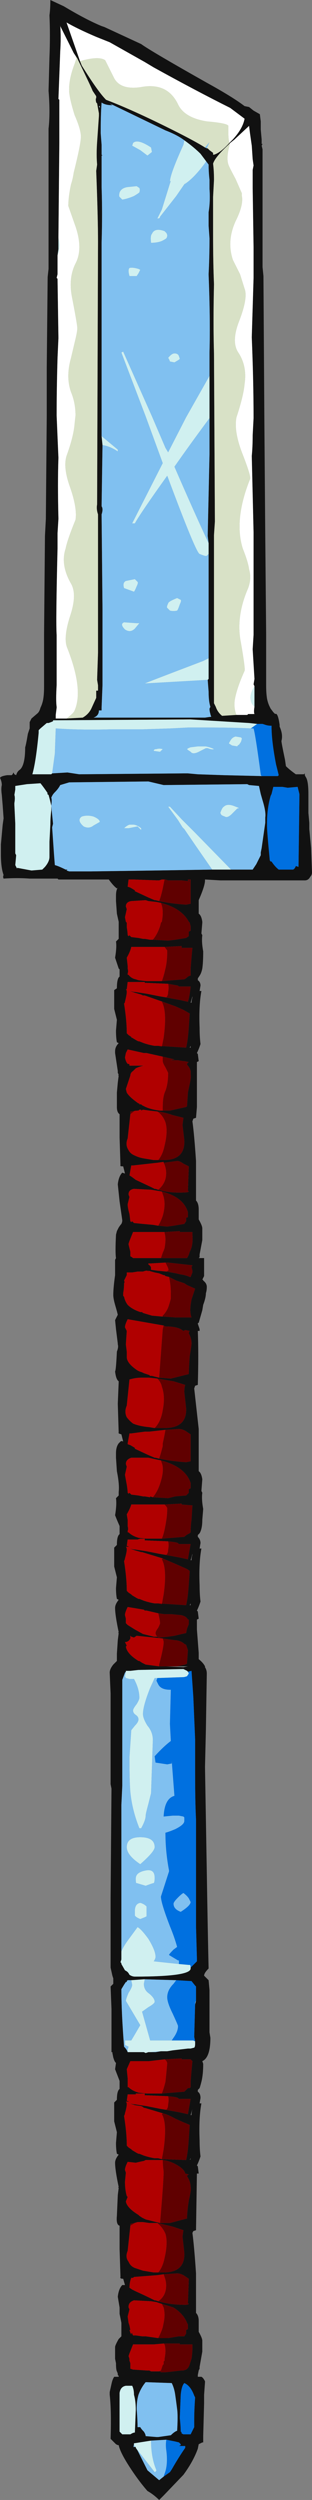 <?xml version="1.0" encoding="UTF-8" standalone="no"?>
<svg xmlns:ffdec="https://www.free-decompiler.com/flash" xmlns:xlink="http://www.w3.org/1999/xlink" ffdec:objectType="frame" height="973.0px" width="121.45px" xmlns="http://www.w3.org/2000/svg">
  <rect width="100%" height="100%" fill="#808080" stroke="none"/>
  <g transform="matrix(1.0, 0.0, 0.0, 1.0, 72.1, 556.85)">
    <use ffdec:characterId="728" height="139.0" transform="matrix(7.0, 0.0, 0.0, 7.0, -72.1, -556.85)" width="17.35" xlink:href="#shape0"/>
  </g>
  <defs>
    <g id="shape0" transform="matrix(1.0, 0.0, 0.0, 1.0, 10.3, 79.55)">
      <path d="M1.1 -71.35 Q1.2 -71.3 1.25 -71.3 L1.35 -71.2 1.55 -71.05 1.55 -70.95 1.6 -70.95 Q1.95 -71.05 2.45 -71.6 L2.65 -71.8 Q3.2 -72.4 3.3 -72.95 L2.5 -73.55 Q0.6 -74.5 -1.75 -75.8 L-2.25 -76.1 -4.2 -77.2 -4.95 -77.5 Q-6.0 -77.95 -6.6 -78.3 L-5.85 -76.15 -5.75 -75.9 Q-4.85 -74.45 -4.4 -74.0 -2.95 -73.45 -0.75 -72.35 0.55 -71.7 1.1 -71.35 M3.85 -41.4 L3.8 -41.5 3.85 -41.8 3.75 -43.45 3.8 -44.25 3.8 -49.95 3.7 -54.2 Q3.75 -54.7 3.75 -55.35 L3.8 -56.3 Q3.8 -58.35 3.7 -60.8 L3.8 -64.1 Q3.8 -64.15 3.8 -64.2 L3.8 -65.8 3.75 -69.1 3.75 -70.1 3.8 -70.35 3.75 -70.7 3.7 -71.45 3.6 -72.15 3.55 -72.55 2.8 -71.85 2.75 -71.8 2.5 -71.6 2.4 -71.5 Q1.65 -70.8 1.55 -70.45 1.6 -70.05 1.6 -69.55 L1.55 -68.6 1.55 -66.55 Q1.55 -64.9 1.6 -63.75 1.55 -61.6 1.6 -59.9 L1.65 -50.55 1.6 -49.8 1.6 -40.45 Q1.65 -40.35 1.7 -40.25 1.8 -39.95 2.05 -39.75 L2.85 -39.8 3.45 -39.8 3.5 -39.85 3.85 -39.85 Q3.8 -39.95 3.85 -40.25 L3.85 -41.4 M4.15 -73.2 L4.2 -72.8 4.2 -72.35 4.25 -71.8 4.25 -71.55 4.3 -71.55 4.25 -71.45 4.3 -71.25 4.3 -64.7 4.35 -64.2 4.4 -56.3 4.45 -49.85 4.5 -44.3 4.5 -41.8 Q4.5 -41.65 4.5 -41.5 L4.5 -41.45 Q4.5 -41.0 4.55 -40.7 4.6 -40.45 4.7 -40.25 L4.75 -40.15 4.9 -39.95 5.0 -39.85 Q5.15 -39.95 5.25 -39.25 L5.25 -39.15 Q5.45 -38.7 5.35 -38.35 5.35 -38.25 5.55 -37.3 L5.6 -36.95 Q5.8 -36.75 6.15 -36.5 L6.6 -36.5 6.65 -36.55 Q6.65 -36.5 6.65 -36.45 L6.7 -36.35 Q6.85 -36.15 6.85 -35.4 6.85 -34.95 6.85 -34.6 L6.85 -34.35 6.9 -33.8 6.9 -33.45 7.0 -32.4 7.05 -31.05 Q7.05 -30.9 6.95 -30.8 6.85 -30.6 6.65 -30.6 L1.95 -30.6 1.1 -30.65 1.1 -30.6 Q1.1 -30.3 0.75 -29.5 L0.75 -28.75 Q0.9 -28.65 0.95 -28.3 L0.95 -28.25 0.9 -27.65 0.95 -27.55 Q0.9 -27.2 1.0 -26.65 1.0 -26.05 0.95 -25.7 0.9 -25.45 0.8 -25.3 L0.7 -25.15 0.7 -25.05 Q0.85 -24.95 0.85 -24.75 L0.8 -24.45 0.9 -24.45 Q0.75 -23.65 0.8 -22.4 0.8 -21.9 0.85 -21.5 0.75 -21.2 0.65 -21.0 L0.7 -20.95 0.75 -20.55 0.65 -20.5 0.65 -18.0 0.6 -17.4 0.45 -17.35 0.4 -17.2 Q0.5 -16.5 0.6 -15.0 L0.6 -12.8 Q0.75 -12.65 0.75 -12.3 L0.75 -11.75 Q0.95 -11.4 0.95 -11.25 L0.95 -10.6 0.8 -9.8 0.8 -9.65 0.75 -9.6 1.05 -9.6 1.05 -8.6 0.95 -8.4 Q1.0 -8.4 1.0 -8.35 1.2 -8.2 1.2 -8.0 1.2 -7.8 1.15 -7.65 1.15 -7.4 1.0 -7.0 L0.95 -6.7 0.75 -6.0 Q0.7 -6.0 0.7 -5.95 L0.8 -5.65 0.8 -5.55 0.7 -5.55 Q0.75 -4.25 0.7 -2.55 L0.55 -2.5 0.5 -2.35 0.75 -0.1 0.75 2.25 Q0.9 2.35 0.95 2.7 L0.9 3.35 0.95 3.45 Q0.9 3.8 1.0 4.35 L0.95 4.95 Q0.95 5.45 0.8 5.7 L0.7 5.8 0.7 5.9 Q0.85 6.05 0.85 6.25 L0.8 6.55 0.9 6.55 Q0.75 7.35 0.8 8.6 0.8 9.1 0.85 9.5 0.75 9.8 0.65 10.0 L0.7 10.05 0.75 10.45 0.65 10.5 0.65 11.05 0.75 12.35 0.75 12.7 Q1.0 12.9 1.1 13.1 L1.1 13.15 Q1.2 13.3 1.2 13.5 L1.15 16.6 1.1 18.7 1.2 24.55 Q1.25 27.7 1.3 29.9 1.05 30.15 1.05 30.3 L1.3 30.55 1.35 31.1 1.35 33.45 1.4 33.75 Q1.4 34.85 0.95 35.05 L1.0 35.2 Q1.0 35.8 0.9 36.2 0.85 36.4 0.8 36.55 L0.7 36.65 0.7 36.75 Q0.85 36.85 0.85 37.1 L0.8 37.4 0.9 37.4 Q0.75 38.2 0.8 39.45 0.8 39.95 0.85 40.35 0.75 40.65 0.65 40.85 L0.7 40.9 0.75 41.3 0.65 41.3 0.6 44.45 0.45 44.5 0.4 44.6 Q0.5 45.35 0.6 46.85 L0.6 49.05 Q0.75 49.2 0.75 49.5 L0.75 50.1 Q0.95 50.45 0.95 50.6 L0.95 51.2 0.8 52.05 0.8 52.15 0.75 52.25 0.7 52.5 0.7 52.6 0.9 52.6 Q1.0 52.65 1.1 52.85 L1.1 52.9 1.05 53.6 1.05 54.05 1.0 55.9 1.0 56.25 0.95 56.25 0.75 56.35 0.7 56.6 Q0.45 57.3 -0.1 58.05 L-1.2 59.2 -1.45 59.45 Q-1.75 59.15 -2.1 58.95 -2.45 58.55 -2.8 58.05 -3.6 56.9 -3.7 56.4 L-3.75 56.4 -3.85 56.35 -4.15 56.05 Q-4.1 54.45 -4.2 53.6 L-4.2 53.45 -4.1 53.0 Q-4.05 52.75 -3.95 52.6 L-3.7 52.6 -3.7 52.55 -3.75 52.5 -3.75 52.45 Q-3.75 52.4 -3.8 52.3 -3.85 52.2 -3.85 51.85 L-3.9 51.6 -3.9 50.95 Q-3.9 50.85 -3.7 50.5 L-3.55 50.35 -3.55 49.6 -3.65 49.1 -3.65 48.75 -3.75 48.15 Q-3.7 47.7 -3.5 47.5 L-3.35 47.5 -3.45 47.15 Q-3.65 47.15 -3.6 47.05 L-3.65 45.5 -3.65 44.2 Q-3.85 44.15 -3.8 43.65 L-3.75 42.5 -3.7 42.1 Q-3.75 42.05 -3.7 42.05 -3.9 41.1 -3.9 40.7 -3.9 40.5 -3.7 40.25 L-3.8 40.2 Q-3.85 39.95 -3.85 39.6 L-3.8 39.0 -3.95 38.4 -3.95 37.35 -3.8 37.2 Q-3.8 36.7 -3.65 36.6 L-3.65 36.15 -3.9 35.5 -3.85 35.15 -3.9 35.1 -3.95 35.0 -4.0 34.85 -4.05 34.6 -4.05 34.55 -4.1 34.55 -4.1 32.15 -4.15 30.9 -4.0 30.75 -4.0 30.45 -4.05 30.3 -4.15 29.85 -4.15 26.0 -4.1 19.9 -4.15 19.65 -4.15 14.6 -4.2 13.45 Q-4.2 13.25 -4.0 13.0 L-3.8 12.8 -3.8 12.4 -3.75 11.65 -3.7 11.25 Q-3.75 11.25 -3.7 11.2 -3.9 10.25 -3.9 9.85 -3.9 9.65 -3.7 9.4 L-3.8 9.35 Q-3.85 9.1 -3.85 8.75 L-3.8 8.15 -3.95 7.55 -3.95 6.5 -3.8 6.35 Q-3.8 5.85 -3.65 5.75 L-3.65 5.3 -3.8 4.95 -3.9 4.7 Q-3.8 4.1 -3.85 3.75 L-3.7 3.6 -3.7 3.4 Q-3.65 3.0 -3.8 2.25 L-3.85 1.5 -3.85 1.25 Q-3.85 0.9 -3.7 0.7 L-3.6 0.6 Q-3.55 0.55 -3.45 0.6 L-3.55 0.2 Q-3.75 0.15 -3.7 0.1 L-3.75 -1.5 -3.7 -2.7 -3.7 -2.75 Q-3.85 -2.85 -3.9 -3.3 -3.85 -3.35 -3.8 -4.4 -3.7 -4.65 -3.75 -4.8 L-3.75 -4.85 -3.85 -5.65 -3.9 -6.15 -3.75 -6.45 -3.8 -6.65 -3.9 -7.0 Q-4.0 -7.35 -4.0 -7.55 -4.0 -7.95 -3.9 -8.65 L-3.9 -9.5 -3.85 -9.6 Q-3.9 -9.9 -3.85 -10.9 L-3.8 -11.1 -3.7 -11.3 Q-3.6 -11.45 -3.55 -11.5 -3.5 -11.6 -3.5 -11.7 -3.55 -12.05 -3.65 -12.75 L-3.75 -13.7 Q-3.7 -14.15 -3.5 -14.35 L-3.35 -14.3 -3.45 -14.7 Q-3.65 -14.7 -3.6 -14.75 L-3.65 -16.3 -3.65 -17.6 Q-3.8 -17.7 -3.8 -18.0 L-3.8 -18.8 -3.75 -19.35 -3.7 -19.75 Q-3.75 -19.75 -3.7 -19.8 L-3.75 -19.9 -3.75 -20.0 -3.9 -21.0 -3.9 -21.1 Q-3.9 -21.35 -3.7 -21.55 L-3.8 -21.6 Q-3.85 -21.85 -3.85 -22.25 L-3.8 -22.85 -3.95 -23.45 -3.95 -24.5 -3.8 -24.6 Q-3.8 -25.15 -3.65 -25.25 L-3.65 -25.65 -3.7 -25.7 -3.9 -26.3 Q-3.8 -26.9 -3.85 -27.2 L-3.7 -27.35 -3.7 -27.6 Q-3.7 -27.85 -3.7 -28.25 L-3.7 -28.3 -3.8 -28.75 -3.85 -29.45 -3.85 -29.75 Q-3.85 -30.05 -3.75 -30.2 L-3.8 -30.15 Q-4.0 -30.3 -4.25 -30.65 L-7.05 -30.65 -7.1 -30.7 -8.65 -30.7 Q-9.35 -30.75 -10.1 -30.7 -10.15 -30.8 -10.1 -30.9 -10.25 -31.3 -10.25 -32.05 L-10.25 -32.6 -10.15 -33.7 -10.1 -34.05 -10.15 -34.75 -10.2 -35.35 Q-10.25 -35.7 -10.2 -35.9 -10.2 -36.1 -10.3 -36.3 -10.25 -36.4 -9.9 -36.45 L-9.65 -36.45 -9.6 -36.5 -9.55 -36.6 -9.5 -36.5 -9.4 -36.45 Q-9.35 -36.65 -9.2 -36.75 -8.9 -37.0 -8.9 -38.0 -8.85 -38.15 -8.75 -38.75 L-8.65 -39.05 -8.65 -39.4 -8.55 -39.6 -8.2 -39.9 Q-8.1 -40.0 -8.05 -40.2 -7.95 -40.4 -7.9 -40.65 -7.85 -40.95 -7.85 -41.35 L-7.85 -44.25 -7.8 -49.75 -7.75 -50.7 -7.7 -56.45 Q-7.7 -57.75 -7.7 -59.15 L-7.65 -64.15 -7.6 -64.6 -7.6 -72.4 Q-7.5 -73.25 -7.6 -74.5 L-7.55 -76.35 Q-7.5 -77.6 -7.55 -78.7 -7.5 -79.05 -7.5 -79.55 L-6.75 -79.2 Q-5.5 -78.45 -4.65 -78.1 L-4.5 -78.05 -2.45 -77.1 Q-1.9 -76.7 1.2 -74.95 2.65 -74.15 3.3 -73.65 L3.55 -73.6 3.8 -73.4 4.15 -73.2 M-0.05 -71.75 Q-0.45 -72.05 -1.1 -72.3 L-4.2 -73.8 -4.05 -73.7 Q-4.45 -73.7 -4.65 -73.85 -4.7 -73.2 -4.7 -72.15 L-4.65 -71.5 -4.65 -70.95 -4.6 -70.9 -4.65 -70.9 Q-4.65 -69.75 -4.65 -69.15 -4.6 -67.65 -4.65 -66.05 L-4.65 -55.3 -4.6 -54.8 -4.65 -51.4 Q-4.55 -51.25 -4.65 -50.95 L-4.6 -45.7 Q-4.6 -43.7 -4.6 -41.75 L-4.6 -41.45 -4.65 -40.2 -4.65 -40.05 -4.8 -40.05 Q-4.8 -39.75 -5.1 -39.65 L1.1 -39.65 1.45 -39.7 Q1.4 -39.8 1.4 -39.85 1.35 -40.0 1.35 -40.15 L1.4 -40.25 Q1.3 -40.55 1.3 -41.1 L1.25 -41.75 1.3 -41.8 1.3 -42.95 1.3 -48.75 1.3 -49.35 1.25 -49.75 Q1.3 -52.0 1.35 -54.3 L1.35 -56.3 1.35 -58.65 1.35 -59.95 Q1.4 -61.8 1.3 -64.3 1.35 -65.25 1.35 -66.3 L1.3 -67.0 1.3 -67.75 Q1.4 -68.35 1.35 -69.05 L1.35 -69.55 Q1.3 -70.0 1.3 -70.4 L1.15 -70.6 0.85 -71.0 Q0.5 -71.35 -0.05 -71.75 M6.25 -35.8 L5.7 -35.75 5.4 -35.8 4.9 -35.8 4.8 -35.4 4.75 -35.3 Q4.55 -34.6 4.55 -33.8 L4.55 -33.6 Q4.55 -33.3 4.7 -31.75 4.7 -31.7 4.75 -31.65 L4.8 -31.65 Q5.0 -31.35 5.2 -31.2 L6.0 -31.2 Q6.1 -31.25 6.15 -31.4 L6.3 -31.35 6.35 -35.3 6.35 -35.4 6.25 -35.8 M4.25 -36.4 L5.15 -36.4 5.2 -36.45 5.05 -37.05 Q4.8 -38.35 4.8 -39.15 L4.8 -39.2 4.75 -39.2 Q4.6 -39.2 4.45 -39.25 L4.3 -39.3 4.0 -39.3 3.55 -39.35 1.1 -39.5 0.3 -39.55 0.25 -39.55 -7.35 -39.5 -7.35 -39.45 Q-7.45 -39.4 -7.6 -39.35 L-7.7 -39.35 -8.05 -39.05 -8.15 -38.95 -8.15 -38.8 Q-8.3 -37.2 -8.5 -36.5 L-7.45 -36.5 -7.4 -36.55 -6.55 -36.6 -5.9 -36.5 -0.1 -36.55 0.15 -36.55 0.7 -36.5 2.15 -36.45 4.25 -36.4 M2.55 -31.2 L3.75 -31.2 3.95 -31.5 4.2 -32.0 Q4.2 -32.05 4.2 -32.15 L4.25 -32.4 4.45 -33.8 4.45 -34.1 Q4.5 -34.4 4.3 -35.05 L4.2 -35.4 4.1 -35.85 3.55 -35.9 3.45 -35.95 -1.2 -35.9 -2.05 -36.1 -6.45 -36.05 -6.95 -35.9 Q-7.05 -35.7 -7.25 -35.5 -7.35 -35.4 -7.4 -35.3 L-7.45 -35.2 Q-7.4 -35.1 -7.45 -34.75 L-7.35 -33.75 -7.4 -33.55 -7.3 -32.1 -7.25 -31.45 Q-7.05 -31.4 -6.65 -31.2 L-6.55 -31.2 -6.6 -31.15 -6.45 -31.1 -5.25 -31.1 -1.7 -31.15 1.5 -31.2 2.55 -31.2 M-1.45 -29.45 Q-0.75 -29.3 0.05 -29.25 L0.3 -29.3 0.3 -30.65 0.15 -30.65 0.15 -30.55 0.25 -30.6 0.25 -30.55 -0.2 -30.6 -0.95 -30.6 -1.1 -30.65 -1.15 -30.65 -1.3 -30.65 -1.45 -30.6 -1.55 -30.6 -2.9 -30.65 -3.15 -30.65 -3.2 -30.25 -3.05 -30.2 -2.8 -30.05 -2.8 -30.0 -2.05 -29.65 -1.7 -29.5 -1.65 -29.5 -1.45 -29.45 M4.35 -31.2 L4.35 -31.2 M-1.8 -27.3 L-0.95 -27.25 -0.55 -27.3 0.05 -27.4 0.2 -27.5 0.2 -27.75 0.3 -27.8 0.3 -28.05 0.25 -28.25 0.2 -28.3 Q-0.2 -29.05 -1.35 -29.35 L-1.6 -29.4 -2.05 -29.45 -2.2 -29.5 -3.0 -29.45 Q-3.3 -29.4 -3.3 -29.15 L-3.25 -29.0 -3.35 -28.55 -3.3 -28.3 -3.25 -28.25 -3.25 -28.0 Q-3.2 -27.7 -3.2 -27.55 L-3.15 -27.5 -3.1 -27.55 -3.0 -27.45 -2.6 -27.4 -2.35 -27.35 -2.25 -27.35 -1.95 -27.3 -1.8 -27.3 M-1.3 -25.0 L-0.05 -25.1 Q0.05 -25.15 0.15 -25.25 L0.25 -25.3 0.3 -25.3 0.3 -25.7 Q0.35 -26.35 0.4 -26.85 L-0.2 -26.85 -0.2 -26.95 -1.15 -26.9 -3.0 -26.9 Q-3.05 -26.65 -3.25 -26.3 L-3.2 -25.85 -3.2 -25.7 Q-3.15 -25.5 -3.2 -25.45 L-3.2 -25.35 -3.15 -25.35 Q-3.0 -25.15 -2.75 -25.1 L-2.6 -25.05 -2.15 -25.0 -1.3 -25.0 M0.35 -23.8 Q0.35 -23.9 0.4 -24.1 L0.4 -24.15 0.3 -23.8 0.35 -23.8 M-1.4 -24.15 L-0.3 -23.95 0.15 -23.85 Q0.25 -24.15 0.3 -24.7 L-0.35 -24.7 -0.4 -24.75 -0.95 -24.85 -2.15 -24.9 -2.25 -24.9 -2.25 -24.95 -3.2 -24.95 -3.25 -24.55 -3.3 -24.55 Q-3.25 -24.5 -3.25 -24.4 -3.25 -24.25 -3.35 -23.85 -3.35 -23.8 -3.4 -23.75 -3.25 -22.8 -3.25 -22.1 L-3.15 -22.0 -3.0 -21.9 Q-3.0 -21.85 -2.95 -21.85 L-2.7 -21.7 -2.6 -21.65 -2.55 -21.65 -2.3 -21.55 Q-2.0 -21.45 -1.7 -21.4 L-1.5 -21.4 0.05 -21.3 Q0.15 -21.7 0.2 -22.45 L0.25 -23.2 -0.1 -23.4 -0.55 -23.6 -1.25 -23.85 -2.25 -24.2 -2.35 -24.2 -2.45 -24.25 -2.8 -24.35 -3.1 -24.45 -2.85 -24.4 -2.8 -24.4 -2.15 -24.3 -1.4 -24.15 M0.3 -21.35 L0.3 -21.4 0.25 -21.3 0.3 -21.3 0.3 -21.35 M-1.25 -17.8 L-0.85 -17.8 0.05 -18.0 0.1 -18.05 0.15 -18.8 0.2 -19.05 Q0.35 -19.7 0.3 -19.8 L0.3 -20.0 Q0.25 -20.2 0.1 -20.35 0.1 -20.45 0.2 -20.5 L-0.05 -20.55 -0.1 -20.55 -0.4 -20.6 -0.8 -20.6 -0.6 -20.65 -1.25 -20.8 -2.15 -21.0 -2.3 -21.0 -3.2 -21.2 -3.3 -21.0 -3.35 -20.75 Q-3.3 -20.5 -3.2 -20.4 -3.1 -20.4 -3.1 -20.35 L-3.1 -20.3 Q-3.05 -20.3 -2.95 -20.3 L-2.3 -20.3 Q-2.55 -20.25 -2.75 -20.15 L-2.9 -20.0 Q-3.05 -19.9 -3.05 -19.75 L-3.3 -19.0 -3.25 -18.8 Q-3.1 -18.55 -2.6 -18.2 L-2.55 -18.2 -2.55 -18.15 -2.45 -18.15 -2.4 -18.1 -2.2 -18.0 Q-1.85 -17.85 -1.4 -17.8 L-1.25 -17.8 M-1.5 -13.4 Q-0.85 -13.2 0.0 -13.25 0.15 -13.25 0.2 -13.3 L0.15 -13.35 0.2 -14.7 -0.1 -14.85 Q-0.3 -15.0 -0.45 -15.0 L-1.2 -14.9 -1.2 -14.95 -1.55 -14.9 -2.9 -14.75 -3.0 -14.75 -3.1 -14.2 -2.95 -14.1 -2.75 -13.95 -1.9 -13.55 -1.7 -13.45 -1.65 -13.45 -1.5 -13.4 M-1.5 -11.4 L-1.0 -11.35 -0.65 -11.4 -0.05 -11.5 0.05 -11.65 0.05 -11.85 Q0.15 -11.85 0.15 -11.9 L0.15 -12.15 Q-0.1 -13.0 -1.3 -13.3 L-1.9 -13.4 -2.85 -13.45 Q-3.15 -13.4 -3.15 -13.15 -3.15 -13.1 -3.1 -13.0 -3.15 -12.8 -3.2 -12.6 -3.2 -12.4 -3.1 -12.05 L-3.05 -11.65 -3.0 -11.6 -2.95 -11.65 -2.85 -11.55 -2.35 -11.5 -1.8 -11.45 -1.5 -11.4 M-1.35 -9.6 L0.1 -9.6 Q0.2 -9.75 0.25 -9.95 0.45 -10.3 0.4 -10.9 L0.4 -11.05 -0.3 -11.05 -0.3 -11.1 -1.15 -11.05 -2.9 -11.05 -3.1 -10.55 -3.15 -10.4 -3.15 -10.35 -3.05 -9.95 -3.05 -9.7 Q-2.95 -9.65 -2.9 -9.6 L-1.35 -9.6 M-1.05 -8.85 L-0.5 -8.75 -0.3 -8.7 Q0.05 -8.65 0.25 -8.55 L0.3 -8.55 0.4 -8.8 0.4 -8.9 0.35 -9.1 0.4 -9.2 -0.95 -9.35 -1.1 -9.35 -1.95 -9.3 -2.05 -9.3 -2.05 -9.25 Q-1.9 -9.15 -1.9 -9.05 L-1.9 -8.95 -1.55 -8.9 -1.05 -8.85 M-1.3 -6.35 L-1.25 -6.35 -0.55 -6.3 0.35 -6.3 Q0.25 -6.55 0.3 -7.0 L0.35 -7.3 0.55 -7.9 0.1 -8.1 -0.05 -8.2 -0.5 -8.35 -0.9 -8.55 -1.1 -8.6 -1.15 -8.65 -1.2 -8.65 -1.45 -8.75 -1.7 -8.8 -2.05 -8.9 -2.05 -8.85 -2.1 -8.9 -2.15 -8.9 Q-2.2 -8.9 -2.35 -8.85 L-2.65 -8.85 -2.95 -8.8 -3.25 -8.8 -3.25 -8.65 -3.4 -8.35 Q-3.35 -8.25 -3.4 -8.2 -3.4 -7.9 -3.45 -7.65 L-3.45 -7.5 -3.4 -7.45 Q-3.35 -7.2 -3.2 -7.0 -2.95 -6.75 -2.5 -6.6 L-2.4 -6.6 -2.35 -6.55 -1.85 -6.4 -1.3 -6.35 M-1.45 -2.95 L-0.8 -2.9 0.2 -3.15 Q0.2 -3.5 0.25 -4.15 0.35 -4.75 0.35 -4.85 0.35 -5.15 0.2 -5.4 0.2 -5.5 0.25 -5.55 L0.0 -5.6 -0.1 -5.55 -0.25 -5.65 Q-0.55 -5.8 -1.1 -5.8 L-1.2 -5.85 -3.2 -6.2 Q-3.35 -5.9 -3.35 -5.75 L-3.25 -5.55 -3.3 -4.8 -3.25 -4.4 -3.25 -4.1 Q-3.25 -3.75 -2.65 -3.35 L-2.55 -3.3 -2.4 -3.25 -2.3 -3.2 -2.0 -3.1 -1.95 -3.05 -1.85 -3.05 -1.45 -2.95 M-1.45 1.55 Q-0.75 1.7 0.05 1.75 L0.3 1.7 0.3 0.2 0.0 0.0 Q-0.2 -0.1 -0.35 -0.1 L-1.1 -0.05 -2.0 0.05 -2.25 0.05 -3.0 0.15 -3.1 0.15 -3.2 0.7 -3.2 0.75 -3.05 0.8 -2.8 0.95 -2.8 1.0 -2.05 1.35 -1.7 1.5 -1.65 1.5 -1.45 1.55 M-1.8 3.7 L-0.95 3.75 -0.55 3.65 0.05 3.6 0.2 3.45 0.2 3.25 0.3 3.2 0.3 2.9 Q0.0 2.0 -1.35 1.65 L-1.6 1.6 -2.05 1.5 -3.0 1.5 Q-3.3 1.6 -3.3 1.85 L-3.25 2.0 -3.35 2.45 -3.25 3.0 Q-3.2 3.3 -3.2 3.45 L-3.15 3.5 -3.1 3.45 -3.0 3.55 -2.6 3.6 -2.35 3.65 -2.25 3.65 -1.95 3.7 -1.95 3.65 -1.8 3.7 M-1.3 6.0 L-0.05 5.9 Q0.05 5.8 0.15 5.75 L0.25 5.7 0.3 5.65 Q0.3 5.3 0.35 4.95 L0.4 4.15 -0.2 4.1 -0.2 4.05 -1.15 4.1 -3.0 4.1 Q-3.05 4.3 -3.25 4.65 L-3.2 4.95 -3.2 5.3 Q-3.15 5.5 -3.2 5.55 L-3.2 5.65 -3.15 5.65 Q-3.0 5.8 -2.75 5.9 L-2.6 5.95 -2.15 6.0 -1.3 6.0 M0.4 6.9 L0.4 6.85 0.3 7.2 0.35 7.2 Q0.35 7.05 0.4 6.9 M-1.5 9.6 L0.05 9.7 Q0.15 9.3 0.2 8.5 L0.25 7.8 Q0.15 7.7 -0.1 7.6 L-0.55 7.4 -1.25 7.1 -2.4 6.75 -2.45 6.75 -2.8 6.65 -3.1 6.55 -2.85 6.6 -2.8 6.6 -2.15 6.7 -1.4 6.85 -0.3 7.05 0.15 7.15 0.3 6.3 -0.35 6.3 -0.4 6.25 Q-0.45 6.2 -0.95 6.15 L-2.15 6.1 -2.25 6.1 -2.25 6.0 -2.5 6.0 -2.65 6.05 -3.2 6.05 -3.25 6.4 -3.1 6.45 -3.3 6.45 Q-3.25 6.5 -3.25 6.6 -3.25 6.75 -3.35 7.1 -3.35 7.15 -3.4 7.25 -3.25 8.2 -3.25 8.9 L-3.15 9.0 -3.0 9.1 -2.95 9.15 -2.7 9.3 -2.6 9.35 -2.55 9.35 -2.3 9.45 Q-2.0 9.55 -1.7 9.6 L-1.5 9.6 M0.3 9.6 L0.25 9.7 0.3 9.7 0.3 9.6 M-1.55 11.45 L-1.5 11.5 -1.4 11.5 -0.95 11.45 -0.6 11.4 Q-0.2 11.3 0.05 11.25 L0.1 11.0 0.2 10.75 0.2 10.5 0.15 10.5 Q0.05 10.3 -0.25 10.25 L-0.75 10.2 -1.15 10.2 -1.5 10.15 -2.15 10.0 -2.25 10.0 -2.3 9.95 -3.2 9.8 Q-3.35 10.1 -3.35 10.25 L-3.3 10.45 -3.3 10.7 -3.2 10.8 -2.8 11.05 -2.35 11.3 -1.75 11.45 -1.55 11.45 M-0.45 13.1 L0.0 13.0 0.1 12.95 0.1 12.9 0.15 12.2 0.05 11.9 -0.05 11.85 Q-0.2 11.7 -0.5 11.65 L-0.55 11.65 -1.25 11.55 -2.7 11.4 -2.85 11.5 -3.0 11.45 -3.05 11.4 -3.05 11.55 Q-3.15 11.75 -3.35 11.75 L-3.25 11.95 -3.3 12.0 Q-3.25 12.35 -2.75 12.7 L-2.6 12.8 -2.55 12.8 -2.4 12.9 -2.2 13.0 -1.45 13.1 -1.05 13.1 -0.1 13.15 0.15 13.1 -0.45 13.1 M0.15 13.4 L0.1 13.35 -0.1 13.25 -2.55 13.3 -2.6 13.3 -3.05 13.35 -3.3 13.35 -3.3 13.4 -3.35 13.45 -3.5 13.85 -3.5 19.75 -3.55 20.8 -3.55 28.95 -3.55 29.4 -3.6 29.55 -3.55 29.6 -3.55 29.65 -3.35 30.0 Q-3.25 30.05 -3.2 30.1 -3.15 30.15 -3.1 30.25 -2.95 30.35 -2.8 30.35 0.3 30.35 0.3 29.9 L0.3 29.85 0.65 29.5 0.65 29.35 0.6 27.55 0.6 21.6 Q0.55 20.7 0.55 18.95 L0.55 17.15 0.45 14.8 0.35 13.35 0.15 13.4 M0.6 31.7 L0.6 30.9 0.55 30.85 0.35 30.6 -0.5 30.55 -2.25 30.5 -2.3 30.5 -3.0 30.55 -3.2 30.55 -3.25 30.6 -3.25 30.65 -3.3 30.65 -3.4 30.8 -3.55 31.05 Q-3.55 32.35 -3.4 34.25 -3.25 34.4 -3.2 34.55 L-2.85 34.55 -2.7 34.55 -2.3 34.55 -2.2 34.6 -2.05 34.55 -1.95 34.55 -1.65 34.55 -1.35 34.5 -1.0 34.5 -0.7 34.45 0.15 34.35 0.25 34.35 0.3 34.35 0.5 34.3 Q0.55 34.25 0.55 34.1 L0.55 33.95 0.5 33.7 0.55 31.9 0.6 31.7 M-1.3 36.85 L-0.05 36.75 0.15 36.55 0.25 36.55 0.3 36.5 0.3 36.2 Q0.35 35.55 0.4 35.05 L0.3 34.95 Q0.05 34.95 -0.2 34.95 L-0.2 34.9 -1.15 34.95 -2.0 35.05 -3.05 35.05 -3.25 35.5 -3.2 36.0 -3.2 36.2 Q-3.2 36.35 -3.2 36.4 L-3.2 36.5 -3.15 36.5 Q-3.0 36.65 -2.75 36.75 L-2.6 36.8 -2.15 36.85 -1.3 36.85 M0.4 37.7 L0.3 38.05 0.35 38.05 Q0.35 37.9 0.4 37.7 M-1.4 37.7 L-0.3 37.9 0.15 38.0 0.3 37.15 -0.35 37.15 -0.4 37.1 Q-0.45 37.05 -0.95 37.0 L-2.15 36.95 -2.25 36.95 -2.25 36.85 -2.75 36.85 -2.75 36.9 -3.2 36.9 -3.25 37.25 -3.1 37.3 -3.3 37.3 Q-3.25 37.35 -3.25 37.45 -3.25 37.6 -3.35 37.95 -3.35 38.0 -3.4 38.1 -3.25 39.05 -3.25 39.7 L-3.25 39.75 -3.15 39.85 -3.0 39.95 -2.95 40.0 -2.7 40.15 -2.6 40.2 -2.55 40.2 -2.3 40.3 Q-2.0 40.4 -1.7 40.45 L-1.5 40.45 -1.3 40.5 0.05 40.55 Q0.15 40.15 0.2 39.35 L0.25 38.6 Q0.15 38.55 -0.1 38.45 L-0.55 38.25 Q-1.0 38.0 -1.25 37.95 L-2.25 37.65 -2.3 37.65 -2.35 37.6 -2.45 37.55 -2.8 37.5 -3.1 37.4 -2.85 37.45 -2.8 37.45 -2.15 37.55 -1.4 37.7 M0.3 40.5 L0.3 40.45 0.25 40.55 0.3 40.5 M-1.4 44.05 L-0.85 44.05 0.1 43.8 Q0.1 43.45 0.2 42.8 0.35 42.15 0.3 42.05 0.3 41.75 0.1 41.45 0.1 41.4 0.2 41.35 L0.0 41.3 Q-0.05 41.05 -0.5 40.8 -0.85 40.6 -1.25 40.55 L-2.2 40.55 -2.3 40.6 Q-2.55 40.65 -2.75 40.7 L-3.2 40.65 Q-3.35 40.95 -3.35 41.1 L-3.3 41.25 -3.35 41.75 Q-3.35 42.2 -3.25 42.55 L-3.2 42.6 -3.3 42.85 Q-3.25 43.2 -2.6 43.6 L-2.55 43.65 -2.4 43.75 -2.2 43.85 -1.4 44.05 M-1.5 48.4 Q-0.85 48.6 0.0 48.6 0.15 48.6 0.2 48.55 L0.15 48.5 0.2 47.15 -0.1 46.95 Q-0.3 46.85 -0.45 46.85 L-1.2 46.9 -1.55 46.95 -2.85 47.05 -2.9 47.1 -3.0 47.1 Q-3.1 47.35 -3.1 47.65 L-2.95 47.75 -2.75 47.85 Q-2.2 48.1 -1.9 48.25 L-1.7 48.35 -1.65 48.35 -1.5 48.4 M-1.5 50.45 L-0.95 50.45 -0.35 50.35 -0.05 50.35 0.05 50.2 0.05 50.0 0.15 49.95 0.15 49.7 0.1 49.6 Q-0.1 49.1 -0.65 48.75 -0.95 48.65 -1.3 48.55 L-1.6 48.45 -1.9 48.4 -2.85 48.35 Q-3.15 48.45 -3.15 48.7 L-3.15 48.75 -3.1 48.85 Q-3.15 49.05 -3.2 49.25 L-3.15 49.6 -3.1 49.75 -3.05 50.0 -3.1 50.0 -3.05 50.15 -3.0 50.25 -3.0 50.2 -2.95 50.15 -2.95 50.2 -2.9 50.3 -2.75 50.3 -2.4 50.35 -2.2 50.35 -1.5 50.45 M-1.45 52.3 L-1.4 52.3 -1.35 52.35 -1.1 52.35 -0.2 52.25 -0.1 52.25 0.05 52.2 Q0.2 52.1 0.25 51.9 L0.35 51.6 Q0.4 51.3 0.4 50.95 L0.4 50.8 -0.3 50.8 -0.3 50.75 -1.2 50.75 -1.75 50.8 -2.9 50.8 -3.1 51.3 -3.15 51.45 -3.1 51.6 -3.1 51.7 -3.05 51.85 -3.05 52.15 -2.9 52.2 -2.15 52.25 -2.0 52.25 -1.9 52.3 -1.45 52.3 M0.55 53.75 L0.5 53.65 Q0.3 53.1 -0.05 52.95 -0.2 53.1 -0.25 53.6 L-0.3 54.9 Q-0.25 55.35 -0.25 55.65 -0.2 55.65 -0.2 55.75 L-0.1 55.8 0.3 55.8 0.5 55.4 0.5 55.0 Q0.5 54.45 0.55 53.75 M-6.1 -76.45 L-6.2 -76.6 -6.95 -78.1 -6.95 -78.15 Q-6.9 -77.45 -6.95 -76.7 L-7.05 -74.05 -7.0 -74.0 -7.0 -71.6 -7.05 -66.4 -7.05 -65.7 -7.1 -65.35 -7.1 -64.3 -7.15 -64.1 -7.1 -64.05 -7.05 -60.75 -7.1 -59.65 Q-7.15 -57.9 -7.15 -56.45 L-7.1 -55.25 -7.05 -54.1 Q-7.1 -52.7 -7.05 -50.7 L-7.1 -49.9 -7.1 -49.05 Q-7.2 -44.95 -7.15 -44.25 L-7.15 -41.45 Q-7.2 -40.6 -7.15 -40.25 L-7.15 -40.2 -7.2 -39.8 -7.2 -39.6 -6.6 -39.6 -5.7 -39.65 Q-5.35 -39.85 -5.2 -40.2 L-4.95 -40.75 -4.95 -41.15 -4.85 -41.15 -4.85 -41.45 -4.9 -41.75 -4.85 -43.25 -4.85 -50.95 Q-4.95 -51.25 -4.9 -51.5 L-4.85 -66.1 Q-4.85 -67.45 -4.95 -70.05 L-4.9 -70.4 Q-4.95 -70.95 -4.9 -71.65 L-4.8 -73.1 -4.8 -73.25 -4.9 -73.8 -4.95 -73.85 Q-5.0 -74.05 -4.95 -74.1 L-4.95 -74.2 -5.15 -74.5 Q-5.2 -74.65 -6.0 -76.3 L-6.1 -76.45 M-4.75 -73.65 L-4.8 -73.65 -4.75 -73.55 -4.75 -73.65 M-9.45 -35.65 L-9.5 -35.35 Q-9.45 -35.2 -9.5 -34.9 L-9.5 -34.8 -9.45 -33.75 -9.45 -32.1 -9.4 -32.0 -9.45 -31.45 -9.35 -31.25 -9.35 -31.3 -8.55 -31.15 -7.95 -31.2 Q-7.9 -31.25 -7.8 -31.35 -7.55 -31.65 -7.55 -31.9 L-7.55 -32.75 -7.5 -33.7 Q-7.5 -34.1 -7.45 -34.5 L-7.45 -34.75 Q-7.5 -35.0 -7.6 -35.35 -7.7 -35.4 -7.65 -35.45 -7.85 -35.75 -8.05 -36.0 L-8.8 -35.95 -9.45 -35.85 -9.45 -35.65 M-3.05 -17.6 L-3.2 -16.25 Q-3.35 -15.9 -3.15 -15.6 -3.05 -15.4 -2.8 -15.3 -2.6 -15.2 -2.35 -15.15 L-1.75 -15.05 -1.5 -15.05 -1.2 -15.05 Q0.0 -15.05 -0.05 -16.15 L-0.15 -17.0 -0.1 -17.4 -0.7 -17.55 Q-1.1 -17.7 -1.55 -17.75 L-2.0 -17.8 -2.35 -17.85 -2.45 -17.8 -2.45 -17.85 -2.55 -17.85 -2.6 -17.8 -2.65 -17.8 -3.05 -17.75 -3.05 -17.6 M-1.55 -2.9 L-2.0 -2.95 -2.45 -2.95 Q-2.75 -2.95 -3.1 -2.85 L-3.25 -1.4 Q-3.4 -1.05 -3.25 -0.75 -3.1 -0.55 -2.9 -0.4 -2.55 -0.25 -2.0 -0.2 L-1.7 -0.15 -1.15 -0.15 Q0.1 -0.15 0.05 -1.25 L-0.05 -2.15 Q-0.05 -2.4 0.0 -2.55 L-0.65 -2.75 -1.55 -2.9 M-0.85 41.6 L-0.85 41.6 M-1.55 44.05 L-2.0 44.05 -2.35 44.0 -2.65 44.0 -3.05 44.1 -3.05 44.2 -3.2 45.6 Q-3.35 45.95 -3.15 46.2 -3.05 46.45 -2.8 46.55 L-2.35 46.7 -1.75 46.8 -1.5 46.8 -1.2 46.8 Q0.0 46.8 -0.05 45.7 L-0.15 44.8 -0.1 44.45 -0.7 44.25 Q-1.1 44.15 -1.55 44.05 M-0.75 52.95 L-2.2 52.9 Q-2.45 53.2 -2.6 53.6 -2.7 53.95 -2.7 54.4 -2.65 55.0 -2.65 55.4 L-2.5 55.4 Q-2.45 55.5 -2.3 55.65 -2.2 55.8 -2.2 55.9 L-1.6 55.95 -1.5 55.95 -0.8 55.85 Q-0.6 55.65 -0.45 55.6 -0.4 54.75 -0.45 54.4 -0.5 54.0 -0.55 53.65 -0.6 53.25 -0.75 52.95 M-3.3 53.1 Q-3.6 53.15 -3.65 53.5 L-3.65 55.65 -3.5 55.8 -3.05 55.8 Q-2.9 55.7 -2.8 55.7 L-2.75 54.45 Q-2.75 53.95 -2.85 53.6 -2.85 53.3 -2.95 53.1 L-3.3 53.1 M-2.85 56.35 Q-2.9 56.55 -2.85 56.5 L-2.8 56.5 -2.75 56.5 -2.75 56.55 -2.65 56.7 -2.1 57.8 -1.45 58.35 -1.2 58.15 -0.85 57.9 -0.75 57.75 Q-0.35 57.05 0.0 56.55 L0.0 56.45 -0.35 56.45 -0.25 56.4 -0.25 56.35 -0.35 56.25 -0.55 56.2 -1.05 56.1 -1.9 56.15 -2.85 56.3 -2.85 56.35" fill="#111111" fill-rule="evenodd" stroke="none"/>
      <path d="M2.45 -71.6 L2.45 -71.65 Q2.4 -71.8 2.4 -72.1 L2.4 -72.55 Q2.35 -72.7 1.2 -72.8 -0.05 -73.0 -0.4 -73.75 -1.0 -75.0 -2.5 -74.7 -3.6 -74.55 -3.95 -75.2 L-4.45 -76.2 Q-4.8 -76.45 -5.85 -76.15 L-6.6 -78.3 Q-6.0 -77.95 -4.95 -77.5 L-4.2 -77.2 -2.25 -76.1 -1.75 -75.8 Q0.6 -74.5 2.5 -73.55 L3.3 -72.95 Q3.2 -72.4 2.65 -71.8 L2.45 -71.6 M2.5 -71.6 L2.75 -71.8 2.8 -71.85 3.55 -72.55 3.6 -72.15 3.7 -71.45 3.75 -70.7 3.8 -70.35 3.75 -70.1 3.75 -69.1 3.8 -65.8 3.8 -64.2 Q3.8 -64.15 3.8 -64.1 L3.7 -60.8 Q3.8 -58.35 3.8 -56.3 L3.75 -55.35 Q3.75 -54.7 3.7 -54.2 L3.8 -49.95 3.8 -44.25 3.75 -43.45 3.85 -41.8 3.8 -41.5 3.85 -41.4 Q3.55 -40.9 3.65 -40.6 3.65 -40.45 3.85 -40.25 3.8 -39.95 3.85 -39.85 L3.5 -39.85 3.45 -39.8 2.85 -39.8 Q2.7 -40.15 2.75 -40.6 2.85 -41.25 3.3 -42.25 3.35 -42.35 3.1 -43.8 2.8 -45.25 3.5 -46.85 3.7 -47.4 3.55 -47.9 3.5 -48.3 3.2 -49.05 2.7 -50.65 3.6 -52.9 3.7 -53.0 3.15 -54.4 2.7 -55.6 2.85 -56.35 L2.9 -56.5 Q3.25 -57.6 3.3 -58.2 3.45 -59.2 2.95 -59.95 2.55 -60.55 3.0 -61.7 3.5 -63.0 3.3 -63.5 L3.05 -64.3 2.65 -65.1 Q2.3 -66.15 2.8 -67.25 3.25 -68.15 3.15 -68.65 L3.15 -68.8 2.8 -69.6 Q2.45 -70.25 2.4 -70.4 2.3 -70.7 2.4 -71.2 2.45 -71.45 2.5 -71.6 M-7.05 -66.4 L-7.0 -71.6 -7.0 -74.0 -7.05 -74.05 -6.95 -76.7 Q-6.9 -77.45 -6.95 -78.15 L-6.95 -78.1 -6.2 -76.6 -6.1 -76.45 -6.05 -76.3 -6.15 -76.0 Q-6.5 -75.1 -6.45 -74.4 -6.4 -73.95 -6.15 -73.15 -5.8 -72.35 -5.8 -71.95 -5.8 -71.55 -6.2 -69.95 -6.25 -69.6 -6.35 -69.3 -6.5 -68.6 -6.5 -68.1 L-6.15 -67.1 Q-5.65 -65.75 -6.1 -64.9 -6.5 -64.1 -6.3 -63.05 -6.0 -61.5 -6.0 -61.3 -6.0 -61.1 -6.15 -60.5 L-6.35 -59.65 Q-6.65 -58.6 -6.35 -57.75 -6.1 -57.15 -6.1 -56.45 L-6.15 -56.0 Q-6.2 -55.3 -6.6 -54.2 -6.8 -53.55 -6.4 -52.45 -6.0 -51.3 -6.1 -50.65 -6.55 -49.55 -6.65 -49.05 -6.95 -48.15 -6.35 -47.1 -6.0 -46.5 -6.4 -45.3 -6.8 -44.05 -6.55 -43.5 -5.65 -41.2 -6.15 -40.05 -6.2 -39.9 -6.6 -39.6 L-7.2 -39.6 -7.2 -39.8 -7.15 -40.2 -7.15 -40.25 Q-7.2 -40.6 -7.15 -41.45 L-7.15 -44.25 Q-7.2 -44.95 -7.1 -49.05 L-7.1 -49.9 -7.05 -50.7 Q-7.1 -52.7 -7.05 -54.1 L-7.1 -55.25 -7.15 -56.45 Q-7.15 -57.9 -7.1 -59.65 L-7.05 -60.75 -7.1 -64.05 -7.15 -64.1 -7.1 -64.3 -7.1 -65.35 Q-6.9 -65.85 -7.05 -66.3 L-7.05 -66.4" fill="#ffffff" fill-rule="evenodd" stroke="none"/>
      <path d="M3.85 -40.25 Q3.65 -40.45 3.65 -40.6 3.55 -40.9 3.85 -41.4 L3.85 -40.25 M1.15 -70.6 L1.15 -70.55 Q0.5 -69.65 -0.05 -69.3 L0.05 -69.45 -0.5 -68.65 -1.4 -67.5 Q-1.4 -67.4 -1.55 -67.4 L-1.3 -67.9 -0.85 -69.35 -0.8 -69.5 -0.85 -69.45 Q-0.85 -69.85 -0.1 -71.5 L-0.05 -71.75 Q0.5 -71.35 0.85 -71.0 L1.15 -70.6 M-4.65 -55.3 L-3.75 -54.55 -3.75 -54.45 Q-4.2 -54.75 -4.6 -54.8 L-4.65 -55.3 M1.25 -41.75 L-2.25 -41.55 Q-2.15 -41.6 1.0 -42.8 L1.3 -42.95 1.3 -41.8 1.25 -41.75 M1.3 -48.75 L1.2 -48.65 Q1.15 -48.6 0.8 -48.75 0.6 -48.8 -1.0 -53.1 -2.5 -51.0 -2.8 -50.45 L-2.95 -50.45 -1.25 -53.8 -2.2 -56.4 -3.55 -59.95 -3.45 -60.0 -1.85 -56.4 -1.1 -54.65 -0.95 -54.4 0.05 -56.35 1.35 -58.65 1.35 -56.3 Q0.2 -54.75 -0.6 -53.6 0.55 -50.95 1.3 -49.35 L1.3 -48.75 M4.0 -39.3 L3.65 -39.05 3.7 -39.05 Q2.6 -39.1 1.2 -39.1 L0.15 -39.1 -0.8 -39.05 -2.35 -39.0 -4.1 -39.0 Q-5.8 -38.95 -7.2 -39.05 L-7.25 -37.65 -7.4 -36.55 -7.45 -36.5 -8.5 -36.5 Q-8.3 -37.2 -8.15 -38.8 L-8.15 -38.95 -8.05 -39.05 -7.7 -39.35 -7.6 -39.35 Q-7.45 -39.4 -7.35 -39.45 L-7.35 -39.5 0.25 -39.55 0.3 -39.55 1.1 -39.5 3.55 -39.35 4.0 -39.3 M2.8 -38.6 L3.1 -38.55 3.15 -38.5 Q3.15 -38.45 3.1 -38.3 L3.0 -38.15 Q2.9 -38.1 2.9 -38.05 L2.6 -38.1 2.45 -38.2 Q2.4 -38.2 2.5 -38.35 2.6 -38.55 2.8 -38.6 M0.3 -37.75 L0.15 -37.85 0.1 -37.9 Q0.15 -37.95 0.3 -38.0 L0.7 -38.05 1.15 -38.05 Q1.4 -38.0 1.6 -37.9 1.5 -37.85 1.25 -37.95 L1.15 -37.95 0.85 -37.8 Q0.5 -37.6 0.35 -37.7 L0.3 -37.75 M1.5 -31.2 L0.6 -32.5 -0.05 -33.45 -0.15 -33.55 -0.4 -33.95 -0.95 -34.7 -0.85 -34.7 -0.2 -34.0 0.5 -33.3 2.55 -31.2 1.5 -31.2 M2.8 -34.7 Q3.1 -34.6 2.9 -34.6 L2.6 -34.3 Q2.35 -34.05 2.2 -34.15 2.05 -34.2 2.0 -34.25 L1.95 -34.35 Q2.05 -34.65 2.15 -34.7 2.35 -34.9 2.8 -34.7 M-3.3 13.4 L-3.3 13.35 -3.05 13.35 -2.6 13.3 -2.55 13.3 -0.1 13.25 0.1 13.35 0.15 13.4 0.2 13.5 0.1 13.65 Q-0.05 13.7 -0.1 13.7 L-1.55 13.75 -1.7 13.75 -1.95 14.3 Q-2.35 15.3 -2.35 15.75 -2.35 16.0 -2.1 16.4 -1.8 16.75 -1.8 17.2 L-1.9 20.15 -2.05 20.75 Q-2.2 21.3 -2.2 21.4 -2.2 21.65 -2.45 22.1 L-2.55 22.1 Q-2.95 21.1 -3.05 20.1 -3.1 19.55 -3.1 18.15 L-3.0 16.65 -2.8 16.4 Q-2.6 16.2 -2.6 16.05 -2.6 15.9 -2.75 15.8 -2.9 15.7 -2.9 15.55 -2.9 15.45 -2.7 15.2 -2.55 14.95 -2.55 14.85 -2.55 14.35 -2.85 13.8 L-3.1 13.8 -3.3 13.75 -3.35 13.65 -3.3 13.4 M0.3 29.85 L0.3 29.9 Q0.3 30.35 -2.8 30.35 -2.95 30.35 -3.1 30.25 -3.15 30.15 -3.2 30.1 -3.25 30.05 -3.35 30.0 L-3.55 29.65 -3.55 29.6 -3.6 29.55 -3.55 29.4 -3.55 28.95 Q-3.45 28.7 -3.2 28.35 L-2.65 27.6 Q-2.45 27.7 -2.05 28.25 -1.65 28.9 -1.65 29.25 -1.65 29.35 -1.75 29.5 L-1.3 29.55 -0.35 29.65 0.2 29.7 0.25 29.7 Q0.3 29.7 0.3 29.85 M-0.75 33.9 L0.45 33.9 0.55 33.95 0.55 34.1 Q0.55 34.25 0.5 34.3 L0.3 34.35 0.25 34.35 0.15 34.35 -0.7 34.45 -1.0 34.5 -1.35 34.5 -1.95 34.55 -2.05 34.55 -2.2 34.6 -2.3 34.55 -2.7 34.55 -2.85 34.55 -3.2 34.55 -3.2 34.4 -3.15 34.25 -3.35 34.15 -3.35 33.9 -3.0 33.9 -2.85 33.65 -2.5 33.05 -3.3 31.7 Q-3.3 31.6 -3.15 31.25 -2.95 30.95 -2.95 30.8 L-3.0 30.55 -2.3 30.5 -2.25 30.5 -2.3 30.75 Q-2.3 31.1 -2.0 31.3 -1.7 31.55 -1.7 31.75 -1.7 31.85 -2.05 32.05 L-2.4 32.3 -1.95 33.9 -0.75 33.9 M-7.1 -65.35 L-7.05 -65.7 -7.05 -66.4 -7.05 -66.3 Q-6.9 -65.85 -7.1 -65.35 M-4.75 -73.65 L-4.75 -73.55 -4.8 -73.65 -4.75 -73.65 M-2.9 -71.6 Q-2.65 -71.85 -1.9 -71.35 L-1.85 -71.1 -2.1 -70.9 -2.5 -71.2 -2.95 -71.45 -2.9 -71.6 M-2.55 -69.1 Q-2.5 -69.0 -2.55 -68.85 -2.6 -68.8 -2.85 -68.65 -3.2 -68.5 -3.5 -68.45 L-3.65 -68.6 Q-3.7 -68.65 -3.65 -68.85 -3.55 -69.1 -3.2 -69.15 L-2.7 -69.2 -2.55 -69.1 M-3.1 -64.65 Q-2.95 -64.7 -2.6 -64.6 L-2.5 -64.55 -2.6 -64.35 -2.7 -64.2 -3.1 -64.2 Q-3.2 -64.55 -3.1 -64.65 M-1.05 -66.6 Q-0.95 -66.45 -1.05 -66.3 -1.1 -66.25 -1.3 -66.15 -1.55 -66.05 -1.9 -66.05 -1.95 -66.45 -1.85 -66.55 -1.7 -66.9 -1.15 -66.7 L-1.05 -66.6 M-0.6 -59.9 Q-0.4 -59.9 -0.35 -59.75 L-0.3 -59.6 -0.35 -59.55 -0.6 -59.4 -0.85 -59.45 Q-0.9 -59.6 -0.95 -59.65 -0.75 -59.9 -0.6 -59.9 M-0.45 -46.3 L-0.25 -46.2 Q-0.2 -46.15 -0.3 -45.95 -0.4 -45.65 -0.45 -45.6 -0.65 -45.55 -0.85 -45.6 L-1.0 -45.75 Q-1.05 -45.8 -0.95 -46.0 -0.95 -46.1 -0.45 -46.3 M-2.7 -46.95 Q-2.8 -46.7 -2.85 -46.65 L-3.4 -46.85 Q-3.5 -47.15 -3.3 -47.25 L-2.8 -47.35 -2.65 -47.2 Q-2.6 -47.15 -2.7 -46.95 M-3.4 -44.95 L-2.7 -44.9 -2.55 -44.9 -2.8 -44.6 Q-3.05 -44.35 -3.35 -44.55 -3.65 -44.85 -3.4 -44.95 M-1.4 -37.75 L-1.75 -37.8 Q-1.75 -37.9 -1.6 -37.9 -1.45 -37.95 -1.25 -37.9 L-1.4 -37.75 M-9.45 -35.65 L-9.45 -35.85 -8.8 -35.95 -8.05 -36.0 Q-7.85 -35.75 -7.65 -35.45 -7.7 -35.4 -7.6 -35.35 -7.5 -35.0 -7.45 -34.75 L-7.45 -34.5 Q-7.5 -34.1 -7.5 -33.7 L-7.55 -32.75 -7.55 -31.9 Q-7.55 -31.65 -7.8 -31.35 -7.9 -31.25 -7.95 -31.2 L-8.55 -31.15 -9.35 -31.3 -9.35 -31.25 -9.45 -31.45 -9.4 -32.0 -9.45 -32.1 -9.45 -33.75 -9.5 -34.8 -9.5 -34.9 Q-9.45 -35.2 -9.5 -35.35 L-9.45 -35.65 M-2.65 -33.6 L-3.15 -33.5 -3.4 -33.5 Q-3.25 -33.65 -3.1 -33.7 L-2.9 -33.7 Q-2.7 -33.7 -2.45 -33.5 L-2.45 -33.4 -2.65 -33.6 M-5.1 -33.65 Q-5.35 -33.45 -5.65 -33.6 -6.05 -33.95 -5.75 -34.15 -5.45 -34.25 -5.1 -34.15 -4.75 -34.0 -4.75 -33.85 L-5.1 -33.65 M-2.5 24.1 Q-3.25 23.6 -3.25 23.15 -3.25 22.6 -2.5 22.6 -1.7 22.6 -1.7 23.15 -1.7 23.4 -2.5 24.1 M-2.15 26.45 L-2.15 27.0 -2.25 27.05 -2.5 27.15 Q-2.75 27.05 -2.8 26.95 L-2.8 26.7 Q-2.8 26.3 -2.5 26.25 -2.3 26.3 -2.15 26.45 M-1.75 25.15 Q-1.8 25.15 -2.2 25.3 L-2.7 25.15 Q-2.75 25.2 -2.75 24.9 -2.75 24.55 -2.2 24.45 -1.7 24.35 -1.7 24.85 -1.7 25.1 -1.75 25.15 M-3.3 53.1 L-2.95 53.1 Q-2.85 53.3 -2.85 53.6 -2.75 53.95 -2.75 54.45 L-2.8 55.7 Q-2.9 55.7 -3.05 55.8 L-3.5 55.8 -3.65 55.65 -3.65 53.5 Q-3.6 53.15 -3.3 53.1 M-2.8 56.5 L-2.85 56.35 -2.85 56.3 -1.9 56.15 Q-1.9 57.1 -1.6 57.8 -1.65 57.9 -1.7 57.9 L-2.75 56.55 -2.75 56.5 -2.8 56.5" fill="#d0f0f0" fill-rule="evenodd" stroke="none"/>
      <path d="M1.1 -71.35 L1.35 -71.65 1.2 -71.3 1.25 -71.3 Q1.2 -71.3 1.1 -71.35 M-0.05 -71.75 L-0.1 -71.5 Q-0.85 -69.85 -0.85 -69.45 L-0.8 -69.5 -0.85 -69.35 -1.3 -67.9 -1.55 -67.4 Q-1.4 -67.4 -1.4 -67.5 L-0.5 -68.65 0.05 -69.45 -0.05 -69.3 Q0.5 -69.65 1.15 -70.55 L1.15 -70.6 1.3 -70.4 Q1.3 -70.0 1.35 -69.55 L1.35 -69.05 Q1.4 -68.35 1.3 -67.75 L1.3 -67.0 1.35 -66.3 Q1.35 -65.25 1.3 -64.3 1.4 -61.8 1.35 -59.95 L1.35 -58.65 0.05 -56.35 -0.95 -54.4 -1.1 -54.65 -1.85 -56.4 -3.45 -60.0 -3.55 -59.95 -2.2 -56.4 -1.25 -53.8 -2.95 -50.45 -2.8 -50.45 Q-2.5 -51.0 -1.0 -53.1 0.6 -48.8 0.8 -48.75 1.15 -48.6 1.2 -48.65 L1.3 -48.75 1.3 -42.95 1.0 -42.8 Q-2.15 -41.6 -2.25 -41.55 L1.25 -41.75 1.3 -41.1 Q1.3 -40.55 1.4 -40.25 L1.35 -40.15 Q1.35 -40.0 1.4 -39.85 1.4 -39.8 1.45 -39.7 L1.1 -39.65 -5.1 -39.65 Q-4.8 -39.75 -4.8 -40.05 L-4.65 -40.05 -4.65 -40.2 -4.6 -41.45 -4.6 -41.75 Q-4.6 -43.7 -4.6 -45.7 L-4.65 -50.95 Q-4.55 -51.25 -4.65 -51.4 L-4.6 -54.8 Q-4.2 -54.75 -3.75 -54.45 L-3.75 -54.55 -4.65 -55.3 -4.65 -66.05 Q-4.6 -67.65 -4.65 -69.15 -4.65 -69.75 -4.65 -70.9 L-4.6 -70.9 -4.65 -70.95 -4.65 -71.5 -4.7 -72.15 Q-4.7 -73.2 -4.65 -73.85 -4.45 -73.7 -4.05 -73.7 L-4.2 -73.8 -1.1 -72.3 Q-0.45 -72.05 -0.05 -71.75 M1.35 -56.3 L1.35 -54.3 Q1.3 -52.0 1.25 -49.75 L1.3 -49.35 Q0.55 -50.95 -0.6 -53.6 0.2 -54.75 1.35 -56.3 M3.7 -39.05 L3.8 -39.05 Q3.9 -38.75 4.2 -36.5 4.2 -36.45 4.25 -36.4 L2.15 -36.45 0.7 -36.5 0.15 -36.55 -0.1 -36.55 -5.9 -36.5 -6.55 -36.6 -7.4 -36.55 -7.25 -37.65 -7.2 -39.05 Q-5.8 -38.95 -4.1 -39.0 L-2.35 -39.0 -0.8 -39.05 0.15 -39.1 1.2 -39.1 Q2.6 -39.1 3.7 -39.05 M0.3 -37.75 L0.35 -37.7 Q0.5 -37.6 0.85 -37.8 L1.15 -37.95 1.25 -37.95 Q1.5 -37.85 1.6 -37.9 1.4 -38.0 1.15 -38.05 L0.7 -38.05 0.3 -38.0 Q0.15 -37.95 0.1 -37.9 L0.15 -37.85 0.3 -37.75 M2.8 -38.6 Q2.6 -38.55 2.5 -38.35 2.4 -38.2 2.45 -38.2 L2.6 -38.1 2.9 -38.05 Q2.9 -38.1 3.0 -38.15 L3.1 -38.3 Q3.15 -38.45 3.15 -38.5 L3.1 -38.55 2.8 -38.6 M1.5 -31.2 L-1.7 -31.15 -5.25 -31.1 -6.45 -31.1 -6.6 -31.15 -6.55 -31.2 -6.65 -31.2 Q-7.05 -31.4 -7.25 -31.45 L-7.3 -32.1 -7.4 -33.55 -7.35 -33.75 -7.45 -34.75 Q-7.4 -35.1 -7.45 -35.2 L-7.4 -35.3 Q-7.35 -35.4 -7.25 -35.5 -7.05 -35.7 -6.95 -35.9 L-6.45 -36.05 -2.05 -36.1 -1.2 -35.9 3.45 -35.95 3.55 -35.9 4.1 -35.85 4.2 -35.4 4.3 -35.05 Q4.5 -34.4 4.45 -34.1 L4.45 -33.8 4.25 -32.4 4.2 -32.15 Q4.2 -32.05 4.2 -32.0 L3.95 -31.5 3.75 -31.2 2.55 -31.2 0.5 -33.3 -0.2 -34.0 -0.85 -34.7 -0.95 -34.7 -0.4 -33.95 -0.15 -33.55 -0.05 -33.45 0.6 -32.5 1.5 -31.2 M2.8 -34.7 Q2.35 -34.9 2.15 -34.7 2.05 -34.65 1.95 -34.35 L2.0 -34.25 Q2.05 -34.2 2.2 -34.15 2.35 -34.05 2.6 -34.3 L2.9 -34.6 Q3.1 -34.6 2.8 -34.7 M-3.55 29.65 L-3.55 29.6 -3.55 29.65 M-3.55 28.95 L-3.55 20.8 -3.5 19.75 -3.5 13.85 -3.35 13.45 -3.3 13.4 -3.35 13.65 -3.3 13.75 -3.1 13.8 -2.85 13.8 Q-2.55 14.35 -2.55 14.85 -2.55 14.95 -2.7 15.2 -2.9 15.45 -2.9 15.55 -2.9 15.7 -2.75 15.8 -2.6 15.9 -2.6 16.05 -2.6 16.2 -2.8 16.4 L-3.0 16.65 -3.1 18.15 Q-3.1 19.55 -3.05 20.1 -2.95 21.1 -2.55 22.1 L-2.45 22.1 Q-2.2 21.65 -2.2 21.4 -2.2 21.3 -2.05 20.75 L-1.9 20.15 -1.8 17.2 Q-1.8 16.75 -2.1 16.4 -2.35 16.0 -2.35 15.75 -2.35 15.3 -1.95 14.3 L-1.7 13.75 -1.55 13.75 -1.6 13.9 -1.5 14.1 Q-1.35 14.4 -0.85 14.4 L-0.8 14.4 -0.85 16.3 -0.8 17.25 Q-1.2 17.55 -1.7 18.1 L-1.65 18.45 -1.0 18.55 -0.75 18.5 -0.75 18.35 -0.6 20.3 Q-1.15 20.45 -1.2 21.45 L-0.7 21.4 -0.35 21.4 -0.1 21.45 -0.05 21.5 Q-0.05 21.55 -0.05 21.7 -0.05 21.9 -0.55 22.15 -0.9 22.3 -1.1 22.35 -1.1 23.4 -0.9 24.45 L-0.9 24.5 -1.35 25.9 Q-1.35 26.25 -0.85 27.55 -0.6 28.15 -0.45 28.7 L-0.65 28.85 Q-0.9 29.1 -0.9 29.15 L-0.4 29.45 -0.35 29.45 -0.35 29.65 -1.3 29.55 -1.75 29.5 Q-1.65 29.35 -1.65 29.25 -1.65 28.9 -2.05 28.25 -2.45 27.7 -2.65 27.6 L-3.2 28.35 Q-3.45 28.7 -3.55 28.95 M0.3 26.2 Q0.3 26.4 -0.25 26.75 -0.65 26.6 -0.65 26.3 -0.65 26.2 -0.4 25.95 -0.2 25.75 -0.1 25.7 0.1 25.85 0.2 26.0 L0.3 26.2 M-0.5 30.55 L-0.65 30.75 Q-1.0 31.1 -1.0 31.5 -1.0 31.8 -0.7 32.4 -0.4 33.05 -0.4 33.1 -0.4 33.4 -0.65 33.75 L-0.75 33.9 -1.95 33.9 -2.4 32.3 -2.05 32.05 Q-1.7 31.85 -1.7 31.75 -1.7 31.55 -2.0 31.3 -2.3 31.1 -2.3 30.75 L-2.25 30.5 -0.5 30.55 M0.55 31.9 L0.55 31.8 Q0.55 31.75 0.6 31.7 L0.55 31.9 M-1.35 34.5 L-1.65 34.55 -1.95 34.55 -1.35 34.5 M-2.7 34.55 L-2.85 34.55 -2.7 34.55 M-3.2 34.55 Q-3.25 34.4 -3.4 34.25 -3.55 32.35 -3.55 31.05 L-3.4 30.8 -3.3 30.65 -3.25 30.65 -3.25 30.6 -3.2 30.55 -3.0 30.55 -2.95 30.8 Q-2.95 30.95 -3.15 31.25 -3.3 31.6 -3.3 31.7 L-2.5 33.05 -2.85 33.65 -3.0 33.9 -3.35 33.9 -3.35 34.15 -3.15 34.25 -3.2 34.4 -3.2 34.55 M-2.9 -71.6 L-2.95 -71.45 -2.5 -71.2 -2.1 -70.9 -1.85 -71.1 -1.9 -71.35 Q-2.65 -71.85 -2.9 -71.6 M-1.05 -66.6 L-1.15 -66.7 Q-1.7 -66.9 -1.85 -66.55 -1.95 -66.45 -1.9 -66.05 -1.55 -66.05 -1.3 -66.15 -1.1 -66.25 -1.05 -66.3 -0.95 -66.45 -1.05 -66.6 M-3.1 -64.65 Q-3.2 -64.55 -3.1 -64.2 L-2.7 -64.2 -2.6 -64.35 -2.5 -64.55 -2.6 -64.6 Q-2.95 -64.7 -3.1 -64.65 M-2.55 -69.1 L-2.7 -69.2 -3.2 -69.15 Q-3.55 -69.1 -3.65 -68.85 -3.7 -68.65 -3.65 -68.6 L-3.5 -68.45 Q-3.2 -68.5 -2.85 -68.65 -2.6 -68.8 -2.55 -68.85 -2.5 -69.0 -2.55 -69.1 M-0.6 -59.9 Q-0.75 -59.9 -0.95 -59.65 -0.9 -59.6 -0.85 -59.45 L-0.6 -59.4 -0.35 -59.55 -0.3 -59.6 -0.35 -59.75 Q-0.4 -59.9 -0.6 -59.9 M-1.4 -37.75 L-1.25 -37.9 Q-1.45 -37.95 -1.6 -37.9 -1.75 -37.9 -1.75 -37.8 L-1.4 -37.75 M-3.4 -44.95 Q-3.65 -44.85 -3.35 -44.55 -3.05 -44.35 -2.8 -44.6 L-2.55 -44.9 -2.7 -44.9 -3.4 -44.95 M-2.7 -46.95 Q-2.6 -47.15 -2.65 -47.2 L-2.8 -47.35 -3.3 -47.25 Q-3.5 -47.15 -3.4 -46.85 L-2.85 -46.65 Q-2.8 -46.7 -2.7 -46.95 M-0.45 -46.3 Q-0.95 -46.1 -0.95 -46.0 -1.05 -45.8 -1.0 -45.75 L-0.85 -45.6 Q-0.65 -45.55 -0.45 -45.6 -0.4 -45.65 -0.3 -45.95 -0.2 -46.15 -0.25 -46.2 L-0.45 -46.3 M-5.1 -33.65 L-4.75 -33.85 Q-4.75 -34.0 -5.1 -34.15 -5.45 -34.25 -5.75 -34.15 -6.05 -33.95 -5.65 -33.6 -5.35 -33.45 -5.1 -33.65 M-2.65 -33.6 L-2.45 -33.4 -2.45 -33.5 Q-2.7 -33.7 -2.9 -33.7 L-3.1 -33.7 Q-3.25 -33.65 -3.4 -33.5 L-3.15 -33.5 -2.65 -33.6 M-1.75 25.15 Q-1.7 25.1 -1.7 24.85 -1.7 24.35 -2.2 24.45 -2.75 24.55 -2.75 24.9 -2.75 25.2 -2.7 25.15 L-2.2 25.3 Q-1.8 25.15 -1.75 25.15 M-2.15 26.45 Q-2.3 26.3 -2.5 26.25 -2.8 26.3 -2.8 26.7 L-2.8 26.95 Q-2.75 27.05 -2.5 27.15 L-2.25 27.05 -2.15 27.0 -2.15 26.45 M-2.5 24.1 Q-1.7 23.4 -1.7 23.15 -1.7 22.6 -2.5 22.6 -3.25 22.6 -3.25 23.15 -3.25 23.6 -2.5 24.1 M-0.75 52.95 Q-0.6 53.25 -0.55 53.65 -0.5 54.0 -0.45 54.4 -0.4 54.75 -0.45 55.6 -0.6 55.65 -0.8 55.85 L-1.5 55.95 -1.6 55.95 -2.2 55.9 Q-2.2 55.8 -2.3 55.65 -2.45 55.5 -2.5 55.4 L-2.65 55.4 Q-2.65 55.0 -2.7 54.4 -2.7 53.95 -2.6 53.6 -2.45 53.2 -2.2 52.9 L-0.75 52.95 M-2.85 56.35 L-2.8 56.5 -2.85 56.5 Q-2.9 56.55 -2.85 56.35 M-2.75 56.55 L-1.7 57.9 Q-1.65 57.9 -1.6 57.8 -1.9 57.1 -1.9 56.15 L-1.05 56.1 Q-1.1 56.4 -1.05 56.7 -0.95 57.5 -1.15 58.0 L-1.2 58.15 -1.45 58.35 -2.1 57.8 -2.65 56.7 -2.75 56.55" fill="#80c0f0" fill-rule="evenodd" stroke="none"/>
      <path d="M6.25 -35.8 L6.35 -35.4 6.35 -35.3 6.3 -31.35 6.15 -31.4 Q6.1 -31.25 6.0 -31.2 L5.2 -31.2 Q5.0 -31.35 4.8 -31.65 L4.75 -31.65 Q4.7 -31.7 4.7 -31.75 4.55 -33.3 4.55 -33.6 L4.55 -33.8 Q4.55 -34.6 4.75 -35.3 L4.8 -35.4 4.9 -35.8 5.4 -35.8 5.7 -35.75 6.25 -35.8 M3.7 -39.05 L3.65 -39.05 4.0 -39.3 4.3 -39.3 4.45 -39.25 Q4.6 -39.2 4.75 -39.2 L4.8 -39.2 4.8 -39.15 Q4.8 -38.35 5.05 -37.05 L5.2 -36.45 5.15 -36.4 4.25 -36.4 Q4.2 -36.45 4.2 -36.5 3.9 -38.75 3.8 -39.05 L3.7 -39.05 M0.15 13.4 L0.35 13.35 0.45 14.8 0.55 17.15 0.55 18.95 Q0.55 20.7 0.6 21.6 L0.6 27.55 0.65 29.35 0.65 29.5 0.3 29.85 Q0.3 29.7 0.25 29.7 L0.2 29.7 -0.35 29.65 -0.35 29.45 -0.4 29.45 -0.9 29.15 Q-0.9 29.1 -0.65 28.85 L-0.45 28.7 Q-0.6 28.15 -0.85 27.55 -1.35 26.25 -1.35 25.9 L-0.9 24.5 -0.9 24.45 Q-1.1 23.4 -1.1 22.35 -0.9 22.3 -0.55 22.15 -0.05 21.9 -0.05 21.7 -0.05 21.55 -0.05 21.5 L-0.1 21.45 -0.35 21.4 -0.7 21.4 -1.2 21.45 Q-1.15 20.45 -0.6 20.3 L-0.75 18.35 -0.75 18.5 -1.0 18.55 -1.65 18.45 -1.7 18.1 Q-1.2 17.55 -0.8 17.25 L-0.85 16.3 -0.8 14.4 -0.85 14.4 Q-1.35 14.4 -1.5 14.1 L-1.6 13.9 -1.55 13.75 -0.1 13.7 Q-0.05 13.7 0.1 13.65 L0.2 13.5 0.15 13.4 M0.3 26.2 L0.2 26.0 Q0.1 25.85 -0.1 25.7 -0.2 25.75 -0.4 25.95 -0.65 26.2 -0.65 26.3 -0.65 26.6 -0.25 26.75 0.3 26.4 0.3 26.2 M-0.5 30.55 L0.35 30.6 0.55 30.85 0.6 30.9 0.6 31.7 Q0.55 31.75 0.55 31.8 L0.55 31.9 0.5 33.7 0.55 33.95 0.45 33.9 -0.75 33.9 -0.65 33.75 Q-0.4 33.4 -0.4 33.1 -0.4 33.05 -0.7 32.4 -1.0 31.8 -1.0 31.5 -1.0 31.1 -0.65 30.75 L-0.5 30.55 M0.25 34.35 L0.15 34.35 0.25 34.35 M0.55 53.75 Q0.5 54.45 0.5 55.0 L0.5 55.4 0.3 55.8 -0.1 55.8 -0.2 55.75 Q-0.2 55.65 -0.25 55.65 -0.25 55.35 -0.3 54.9 L-0.25 53.6 Q-0.2 53.1 -0.05 52.95 0.3 53.1 0.5 53.65 L0.55 53.75 M-1.05 56.1 L-0.55 56.2 -0.35 56.25 -0.25 56.35 -0.25 56.4 -0.35 56.45 0.0 56.45 0.0 56.55 Q-0.35 57.05 -0.75 57.75 L-0.85 57.9 -1.2 58.15 -1.15 58.0 Q-0.95 57.5 -1.05 56.7 -1.1 56.4 -1.05 56.1" fill="#0070e0" fill-rule="evenodd" stroke="none"/>
      <path d="M-1.15 -30.65 L-1.25 -30.15 Q-1.35 -29.7 -1.45 -29.45 L-1.65 -29.5 -1.7 -29.5 -2.05 -29.65 -2.8 -30.0 -2.8 -30.05 -3.05 -30.2 -3.2 -30.25 -3.15 -30.65 -2.9 -30.65 -1.55 -30.6 -1.45 -30.6 -1.3 -30.65 -1.15 -30.65 M-1.8 -27.3 L-1.95 -27.3 -2.25 -27.35 -2.35 -27.35 -2.6 -27.4 -3.0 -27.45 -3.1 -27.55 -3.15 -27.5 -3.2 -27.55 Q-3.2 -27.7 -3.25 -28.0 L-3.25 -28.25 -3.3 -28.3 -3.35 -28.55 -3.25 -29.0 -3.3 -29.15 Q-3.3 -29.4 -3.0 -29.45 L-2.2 -29.5 -2.05 -29.45 -1.6 -29.4 -1.35 -29.35 -1.3 -29.2 Q-1.2 -28.85 -1.3 -28.3 L-1.35 -28.25 -1.4 -28.05 Q-1.55 -27.6 -1.8 -27.3 M-1.3 -25.0 L-2.15 -25.0 -2.6 -25.05 -2.75 -25.1 Q-3.0 -25.15 -3.15 -25.35 L-3.2 -25.35 -3.2 -25.45 Q-3.15 -25.5 -3.2 -25.7 L-3.2 -25.85 -3.25 -26.3 Q-3.05 -26.65 -3.0 -26.9 L-1.15 -26.9 -1.0 -26.7 Q-1.0 -26.1 -1.1 -25.7 -1.2 -25.25 -1.3 -25.0 M-0.95 -24.85 Q-0.9 -24.65 -0.95 -24.4 -0.95 -24.2 -1.05 -24.1 L-1.4 -24.15 -2.15 -24.3 -2.8 -24.4 -2.85 -24.4 -3.1 -24.45 -2.8 -24.35 -2.45 -24.25 -2.35 -24.2 -2.25 -24.2 -1.25 -23.85 -1.3 -23.85 Q-1.0 -23.3 -1.2 -21.85 L-1.3 -21.35 -1.5 -21.4 -1.7 -21.4 Q-2.0 -21.45 -2.3 -21.55 L-2.55 -21.65 -2.6 -21.65 -2.7 -21.7 -2.95 -21.85 Q-3.0 -21.85 -3.0 -21.9 L-3.15 -22.0 -3.25 -22.1 Q-3.25 -22.8 -3.4 -23.75 -3.35 -23.8 -3.35 -23.85 -3.25 -24.25 -3.25 -24.4 -3.25 -24.5 -3.3 -24.55 L-3.25 -24.55 -3.2 -24.95 -2.25 -24.95 -2.25 -24.9 -2.15 -24.9 -0.95 -24.85 M-1.25 -20.8 L-1.25 -20.55 Q-1.25 -20.45 -1.1 -20.2 L-0.95 -19.9 Q-0.95 -19.3 -1.1 -18.9 -1.25 -18.6 -1.25 -18.0 L-1.25 -17.8 -1.4 -17.8 Q-1.85 -17.85 -2.2 -18.0 L-2.4 -18.1 -2.45 -18.15 -2.55 -18.15 -2.55 -18.2 -2.6 -18.2 Q-3.1 -18.55 -3.25 -18.8 L-3.3 -19.0 -3.05 -19.75 Q-3.05 -19.9 -2.9 -20.0 L-2.75 -20.15 Q-2.55 -20.25 -2.3 -20.3 L-2.95 -20.3 Q-3.05 -20.3 -3.1 -20.3 L-3.1 -20.35 Q-3.1 -20.4 -3.2 -20.4 -3.3 -20.5 -3.35 -20.75 L-3.3 -21.0 -3.2 -21.2 -2.3 -21.0 -2.15 -21.0 -1.25 -20.8 M-1.2 -14.9 L-1.15 -14.8 Q-1.0 -14.4 -1.1 -14.0 -1.2 -13.65 -1.5 -13.4 L-1.65 -13.45 -1.7 -13.45 -1.9 -13.55 -2.75 -13.95 -2.95 -14.1 -3.1 -14.2 -3.0 -14.75 -2.9 -14.75 -1.55 -14.9 -1.2 -14.95 -1.2 -14.9 M-1.5 -11.4 L-1.8 -11.45 -2.35 -11.5 -2.85 -11.55 -2.95 -11.65 -3.0 -11.6 -3.05 -11.65 -3.1 -12.05 Q-3.2 -12.4 -3.2 -12.6 -3.15 -12.8 -3.1 -13.0 -3.15 -13.1 -3.15 -13.15 -3.15 -13.4 -2.85 -13.45 L-1.9 -13.4 -1.3 -13.3 -1.25 -13.15 Q-1.05 -12.65 -1.25 -11.95 -1.35 -11.65 -1.5 -11.4 M-1.35 -9.6 L-2.9 -9.6 Q-2.95 -9.65 -3.05 -9.7 L-3.05 -9.95 -3.15 -10.35 -3.15 -10.4 -3.1 -10.55 -2.9 -11.05 -1.15 -11.05 -1.15 -11.0 Q-1.05 -10.7 -1.15 -10.15 -1.2 -10.0 -1.25 -9.9 L-1.35 -9.6 M-1.05 -8.85 L-1.55 -8.9 -1.9 -8.95 -1.9 -9.05 Q-1.9 -9.15 -2.05 -9.25 L-2.05 -9.3 -1.95 -9.3 -1.1 -9.35 -1.0 -9.15 Q-0.9 -8.95 -0.95 -8.9 L-1.05 -8.85 M-1.3 -6.35 L-1.85 -6.4 -2.35 -6.55 -2.4 -6.6 -2.5 -6.6 Q-2.95 -6.75 -3.2 -7.0 -3.35 -7.2 -3.4 -7.45 L-3.45 -7.5 -3.45 -7.65 Q-3.4 -7.9 -3.4 -8.2 -3.35 -8.25 -3.4 -8.35 L-3.25 -8.65 -3.25 -8.8 -2.95 -8.8 -2.65 -8.85 -2.35 -8.85 Q-2.2 -8.9 -2.15 -8.9 L-2.1 -8.9 -2.05 -8.85 -2.05 -8.9 -1.7 -8.8 -1.45 -8.75 -1.2 -8.65 -1.15 -8.65 -1.1 -8.6 -0.9 -8.55 Q-0.8 -8.1 -0.8 -7.65 L-0.8 -7.35 Q-0.85 -7.15 -0.9 -7.0 -1.0 -6.65 -1.25 -6.4 L-1.25 -6.35 -1.3 -6.35 M-1.45 -2.95 L-1.85 -3.05 -1.95 -3.05 -2.0 -3.1 -2.3 -3.2 -2.4 -3.25 -2.55 -3.3 -2.65 -3.35 Q-3.25 -3.75 -3.25 -4.1 L-3.25 -4.4 -3.3 -4.8 -3.25 -5.55 -3.35 -5.75 Q-3.35 -5.9 -3.2 -6.2 L-1.2 -5.85 -1.25 -5.65 -1.45 -2.95 M-1.45 1.55 L-1.65 1.5 -1.7 1.5 -2.05 1.35 -2.8 1.0 -2.8 0.95 -3.05 0.8 -3.2 0.75 -3.2 0.7 -3.1 0.15 -3.0 0.15 -2.25 0.05 -2.0 0.05 -1.1 -0.05 Q-1.15 0.25 -1.25 0.7 L-1.25 0.85 Q-1.35 1.25 -1.45 1.55 M-1.8 3.7 L-1.95 3.65 -1.95 3.7 -2.25 3.65 -2.35 3.65 -2.6 3.6 -3.0 3.55 -3.1 3.45 -3.15 3.5 -3.2 3.45 Q-3.2 3.3 -3.25 3.0 L-3.35 2.45 -3.25 2.0 -3.3 1.85 Q-3.3 1.6 -3.0 1.5 L-2.05 1.5 -1.6 1.6 -1.35 1.65 -1.3 1.8 Q-1.15 2.2 -1.4 2.95 -1.55 3.4 -1.8 3.7 M-1.15 4.1 Q-1.05 4.2 -1.0 4.3 -1.0 4.65 -1.05 4.95 -1.15 5.65 -1.3 6.0 L-2.15 6.0 -2.6 5.95 -2.75 5.9 Q-3.0 5.8 -3.15 5.65 L-3.2 5.65 -3.2 5.55 Q-3.15 5.5 -3.2 5.3 L-3.2 4.95 -3.25 4.65 Q-3.05 4.3 -3.0 4.1 L-1.15 4.1 M-1.5 9.6 L-1.7 9.6 Q-2.0 9.55 -2.3 9.45 L-2.55 9.35 -2.6 9.35 -2.7 9.3 -2.95 9.15 -3.0 9.1 -3.15 9.0 -3.25 8.9 Q-3.25 8.2 -3.4 7.25 -3.35 7.15 -3.35 7.1 -3.25 6.75 -3.25 6.6 -3.25 6.5 -3.3 6.45 L-3.1 6.45 -3.25 6.4 -3.2 6.05 -2.65 6.05 -2.5 6.0 -2.25 6.0 -2.25 6.1 -2.15 6.1 -0.95 6.15 Q-0.9 6.35 -0.95 6.6 -0.95 6.8 -1.05 6.9 L-1.4 6.85 -2.15 6.7 -2.8 6.6 -2.85 6.6 -3.1 6.55 -2.8 6.65 -2.45 6.75 -2.4 6.75 -1.25 7.1 -1.3 7.15 Q-1.0 7.7 -1.2 9.1 L-1.3 9.65 -1.5 9.6 M-1.5 10.15 Q-1.4 10.55 -1.4 10.7 -1.4 10.75 -1.5 10.95 -1.65 11.15 -1.65 11.25 -1.65 11.35 -1.55 11.45 L-1.75 11.45 -2.35 11.3 -2.8 11.05 -3.2 10.8 -3.3 10.7 -3.3 10.45 -3.35 10.25 Q-3.35 10.1 -3.2 9.8 L-2.3 9.95 -2.25 10.0 -2.15 10.0 -1.5 10.15 M-1.45 13.1 L-2.2 13.0 -2.4 12.9 -2.55 12.8 -2.6 12.8 -2.75 12.7 Q-3.25 12.35 -3.3 12.0 L-3.25 11.95 -3.35 11.75 Q-3.15 11.75 -3.05 11.55 L-3.05 11.4 -3.0 11.45 -2.85 11.5 -2.7 11.4 -1.25 11.55 Q-1.2 11.7 -1.2 11.75 -1.2 12.05 -1.45 13.0 L-1.45 13.1 M-1.15 34.95 Q-1.05 35.0 -1.0 35.15 -1.05 35.75 -1.1 36.2 -1.2 36.6 -1.3 36.85 L-2.15 36.85 -2.6 36.8 -2.75 36.75 Q-3.0 36.65 -3.15 36.5 L-3.2 36.5 -3.2 36.4 Q-3.2 36.35 -3.2 36.2 L-3.2 36.0 -3.25 35.5 -3.05 35.05 -2.0 35.05 -1.15 34.95 M-0.95 37.0 Q-0.9 37.2 -0.95 37.45 -0.95 37.65 -1.05 37.75 L-1.4 37.7 -2.15 37.55 -2.8 37.45 -2.85 37.45 -3.1 37.4 -2.8 37.5 -2.45 37.55 -2.35 37.6 -2.3 37.65 -2.25 37.65 -1.25 37.95 -1.3 38.0 Q-1.0 38.5 -1.2 39.95 L-1.3 40.5 -1.5 40.45 -1.7 40.45 Q-2.0 40.4 -2.3 40.3 L-2.55 40.2 -2.6 40.2 -2.7 40.15 -2.95 40.0 -3.0 39.95 -3.15 39.85 -3.25 39.75 -3.25 39.7 Q-3.25 39.05 -3.4 38.1 -3.35 38.0 -3.35 37.95 -3.25 37.6 -3.25 37.45 -3.25 37.35 -3.3 37.3 L-3.1 37.3 -3.25 37.25 -3.2 36.9 -2.75 36.9 -2.75 36.85 -2.25 36.85 -2.25 36.95 -2.15 36.95 -0.95 37.0 M-1.25 40.55 Q-1.25 40.8 -1.2 41.2 -1.2 41.7 -1.4 44.05 L-2.2 43.85 -2.4 43.75 -2.55 43.65 -2.6 43.6 Q-3.25 43.2 -3.3 42.85 L-3.2 42.6 -3.25 42.55 Q-3.35 42.2 -3.35 41.75 L-3.3 41.25 -3.35 41.1 Q-3.35 40.95 -3.2 40.65 L-2.75 40.7 Q-2.55 40.65 -2.3 40.6 L-2.2 40.55 -1.25 40.55 M-1.2 46.9 L-1.15 47.05 Q-1.0 47.45 -1.1 47.85 -1.2 48.2 -1.5 48.4 L-1.65 48.35 -1.7 48.35 -1.9 48.25 Q-2.2 48.1 -2.75 47.85 L-2.95 47.75 -3.1 47.65 Q-3.1 47.35 -3.0 47.1 L-2.9 47.1 -2.85 47.05 -1.55 46.95 -1.2 46.9 M-1.5 50.45 L-2.2 50.35 -2.4 50.35 -2.75 50.3 -2.9 50.3 -2.95 50.2 -2.95 50.15 -3.0 50.2 -3.0 50.25 -3.05 50.15 -3.1 50.0 -3.05 50.0 -3.1 49.75 -3.15 49.6 -3.2 49.25 Q-3.15 49.05 -3.1 48.85 L-3.15 48.75 -3.15 48.7 Q-3.15 48.45 -2.85 48.35 L-1.9 48.4 -1.6 48.45 -1.3 48.55 -1.2 48.75 Q-1.1 49.15 -1.2 49.6 L-1.25 49.85 -1.3 50.0 Q-1.4 50.25 -1.5 50.45 M-1.45 52.3 L-1.9 52.3 -2.0 52.25 -2.15 52.25 -2.9 52.2 -3.05 52.15 -3.05 51.85 -3.1 51.7 -3.1 51.6 -3.15 51.45 -3.1 51.3 -2.9 50.8 -1.75 50.8 -1.2 50.75 -1.15 50.8 Q-1.05 51.1 -1.15 51.6 L-1.15 51.7 -1.2 51.75 -1.2 51.9 -1.25 51.95 -1.35 52.25 -1.45 52.3 M-3.05 -17.6 L-2.8 -17.8 -2.65 -17.8 -2.6 -17.8 -2.55 -17.85 -2.45 -17.85 -2.45 -17.8 -2.35 -17.85 -2.0 -17.8 -1.55 -17.75 Q-1.25 -17.55 -1.1 -17.15 -0.95 -16.65 -1.15 -15.85 -1.25 -15.35 -1.5 -15.05 L-1.75 -15.05 -2.35 -15.15 Q-2.6 -15.2 -2.8 -15.3 -3.05 -15.4 -3.15 -15.6 -3.35 -15.9 -3.2 -16.25 L-3.05 -17.6 M-1.7 -0.15 L-2.0 -0.2 Q-2.55 -0.25 -2.9 -0.4 -3.1 -0.55 -3.25 -0.75 -3.4 -1.05 -3.25 -1.4 L-3.1 -2.85 Q-2.75 -2.95 -2.45 -2.95 L-2.0 -2.95 -1.55 -2.9 Q-1.35 -2.7 -1.3 -2.45 -1.1 -1.9 -1.25 -1.15 -1.35 -0.5 -1.7 -0.15 M-2.65 44.0 L-2.35 44.0 -2.0 44.05 -1.55 44.05 Q-1.25 44.3 -1.1 44.65 -0.95 45.15 -1.15 46.0 -1.25 46.5 -1.5 46.8 L-1.75 46.8 -2.35 46.7 -2.8 46.55 Q-3.05 46.45 -3.15 46.2 -3.35 45.95 -3.2 45.6 L-3.05 44.2 -2.8 44.05 -2.65 44.0" fill="#b00000" fill-rule="evenodd" stroke="none"/>
      <path d="M-1.15 -30.65 L-1.1 -30.65 -0.95 -30.6 -0.2 -30.6 0.25 -30.55 0.25 -30.6 0.15 -30.55 0.15 -30.65 0.3 -30.65 0.3 -29.3 0.05 -29.25 Q-0.75 -29.3 -1.45 -29.45 -1.35 -29.7 -1.25 -30.15 L-1.15 -30.65 M-1.35 -29.35 Q-0.2 -29.05 0.2 -28.3 L0.25 -28.25 0.3 -28.05 0.3 -27.8 0.2 -27.75 0.2 -27.5 0.05 -27.4 -0.55 -27.3 -0.95 -27.25 -1.8 -27.3 Q-1.55 -27.6 -1.4 -28.05 L-1.35 -28.25 -1.3 -28.3 Q-1.2 -28.85 -1.3 -29.2 L-1.35 -29.35 M-1.15 -26.9 L-0.2 -26.95 -0.2 -26.85 0.4 -26.85 Q0.35 -26.35 0.3 -25.7 L0.3 -25.3 0.25 -25.3 0.15 -25.25 Q0.05 -25.15 -0.05 -25.1 L-1.3 -25.0 Q-1.2 -25.25 -1.1 -25.7 -1.0 -26.1 -1.0 -26.7 L-1.15 -26.9 M-0.95 -24.85 L-0.4 -24.75 -0.35 -24.7 0.3 -24.7 Q0.25 -24.15 0.15 -23.85 L-0.3 -23.95 -1.4 -24.15 -1.05 -24.1 Q-0.95 -24.2 -0.95 -24.4 -0.9 -24.65 -0.95 -24.85 M-1.25 -23.85 L-0.55 -23.6 -0.1 -23.4 0.25 -23.2 0.2 -22.45 Q0.15 -21.7 0.05 -21.3 L-1.5 -21.4 -1.3 -21.35 -1.2 -21.85 Q-1.0 -23.3 -1.3 -23.85 L-1.25 -23.85 M-1.25 -20.8 L-0.6 -20.65 -0.8 -20.6 -0.4 -20.6 -0.1 -20.55 -0.05 -20.55 0.2 -20.5 Q0.1 -20.45 0.1 -20.35 0.25 -20.2 0.3 -20.0 L0.3 -19.8 Q0.35 -19.7 0.2 -19.05 L0.15 -18.8 0.1 -18.05 0.05 -18.0 -0.85 -17.8 -1.25 -17.8 -1.25 -18.0 Q-1.25 -18.6 -1.1 -18.9 -0.95 -19.3 -0.95 -19.9 L-1.1 -20.2 Q-1.25 -20.45 -1.25 -20.55 L-1.25 -20.8 M-1.2 -14.9 L-0.45 -15.0 Q-0.3 -15.0 -0.1 -14.85 L0.2 -14.7 0.15 -13.35 0.2 -13.3 Q0.15 -13.25 0.0 -13.25 -0.85 -13.2 -1.5 -13.4 -1.2 -13.65 -1.1 -14.0 -1.0 -14.4 -1.15 -14.8 L-1.2 -14.9 M-1.3 -13.3 Q-0.1 -13.0 0.15 -12.15 L0.15 -11.9 Q0.15 -11.85 0.05 -11.85 L0.05 -11.65 -0.05 -11.5 -0.65 -11.4 -1.0 -11.35 -1.5 -11.4 Q-1.35 -11.65 -1.25 -11.95 -1.05 -12.65 -1.25 -13.15 L-1.3 -13.3 M-1.15 -11.05 L-0.3 -11.1 -0.3 -11.05 0.4 -11.05 0.4 -10.9 Q0.45 -10.3 0.25 -9.95 0.2 -9.75 0.1 -9.6 L-1.35 -9.6 -1.25 -9.9 Q-1.2 -10.0 -1.15 -10.15 -1.05 -10.7 -1.15 -11.0 L-1.15 -11.05 M-1.1 -9.35 L-0.95 -9.35 0.4 -9.2 0.35 -9.1 0.4 -8.9 0.4 -8.8 0.3 -8.55 0.25 -8.55 Q0.05 -8.65 -0.3 -8.7 L-0.5 -8.75 -1.05 -8.85 -0.95 -8.9 Q-0.9 -8.95 -1.0 -9.15 L-1.1 -9.35 M-2.05 -9.25 L-2.05 -9.3 -2.05 -9.25 M-0.9 -8.55 L-0.5 -8.35 -0.05 -8.2 0.1 -8.1 0.55 -7.9 0.35 -7.3 0.3 -7.0 Q0.25 -6.55 0.35 -6.3 L-0.55 -6.3 -1.25 -6.35 -1.3 -6.35 -1.25 -6.35 -1.25 -6.4 Q-1.0 -6.65 -0.9 -7.0 -0.85 -7.15 -0.8 -7.35 L-0.8 -7.65 Q-0.8 -8.1 -0.9 -8.55 M-1.2 -5.85 L-1.1 -5.8 Q-0.55 -5.8 -0.25 -5.65 L-0.1 -5.55 0.0 -5.6 0.25 -5.55 Q0.2 -5.5 0.2 -5.4 0.35 -5.15 0.35 -4.85 0.35 -4.75 0.25 -4.15 0.2 -3.5 0.2 -3.15 L-0.8 -2.9 -1.45 -2.95 -1.25 -5.65 -1.2 -5.85 M-1.1 -0.05 L-0.35 -0.1 Q-0.2 -0.1 0.0 0.0 L0.3 0.2 0.3 1.7 0.05 1.75 Q-0.75 1.7 -1.45 1.55 -1.35 1.25 -1.25 0.85 L-1.25 0.7 Q-1.15 0.25 -1.1 -0.05 M-1.35 1.65 Q0.0 2.0 0.3 2.9 L0.3 3.2 0.2 3.25 0.2 3.45 0.05 3.6 -0.55 3.65 -0.95 3.75 -1.8 3.7 Q-1.55 3.4 -1.4 2.95 -1.15 2.2 -1.3 1.8 L-1.35 1.65 M-1.15 4.1 L-0.2 4.05 -0.2 4.1 0.4 4.15 0.35 4.95 Q0.3 5.3 0.3 5.65 L0.25 5.7 0.15 5.75 Q0.05 5.8 -0.05 5.9 L-1.3 6.0 Q-1.15 5.65 -1.05 4.95 -1.0 4.65 -1.0 4.3 -1.05 4.2 -1.15 4.1 M-1.25 7.1 L-0.55 7.4 -0.1 7.6 Q0.15 7.7 0.25 7.8 L0.2 8.5 Q0.15 9.3 0.05 9.7 L-1.5 9.6 -1.3 9.65 -1.2 9.1 Q-1.0 7.7 -1.3 7.15 L-1.25 7.1 M-0.95 6.15 Q-0.45 6.2 -0.4 6.25 L-0.35 6.3 0.3 6.3 0.15 7.15 -0.3 7.05 -1.4 6.85 -1.05 6.9 Q-0.95 6.8 -0.95 6.6 -0.9 6.35 -0.95 6.15 M-1.5 10.15 L-1.15 10.2 -0.75 10.2 -0.25 10.25 Q0.05 10.3 0.15 10.5 L0.2 10.5 0.2 10.75 0.1 11.0 0.05 11.25 Q-0.2 11.3 -0.6 11.4 L-0.95 11.45 -1.4 11.5 -1.5 11.5 -1.55 11.45 Q-1.65 11.35 -1.65 11.25 -1.65 11.15 -1.5 10.95 -1.4 10.75 -1.4 10.7 -1.4 10.55 -1.5 10.15 M-1.25 11.55 L-0.55 11.65 -0.5 11.65 Q-0.2 11.7 -0.05 11.85 L0.05 11.9 0.15 12.2 0.1 12.9 0.1 12.95 0.0 13.0 -0.45 13.1 -1.05 13.1 -1.45 13.1 -1.45 13.0 Q-1.2 12.05 -1.2 11.75 -1.2 11.7 -1.25 11.55 M-1.15 34.95 L-0.2 34.9 -0.2 34.95 Q0.05 34.95 0.3 34.95 L0.4 35.05 Q0.35 35.55 0.3 36.2 L0.3 36.5 0.25 36.55 0.15 36.55 -0.05 36.75 -1.3 36.85 Q-1.2 36.6 -1.1 36.2 -1.05 35.75 -1.0 35.15 -1.05 35.0 -1.15 34.95 M-0.95 37.0 Q-0.45 37.05 -0.4 37.1 L-0.35 37.15 0.3 37.15 0.15 38.0 -0.3 37.9 -1.4 37.7 -1.05 37.75 Q-0.95 37.65 -0.95 37.45 -0.9 37.2 -0.95 37.0 M-1.25 37.95 Q-1.0 38.0 -0.55 38.25 L-0.1 38.45 Q0.15 38.55 0.25 38.6 L0.2 39.35 Q0.15 40.15 0.05 40.55 L-1.3 40.5 -1.2 39.95 Q-1.0 38.5 -1.3 38.0 L-1.25 37.95 M-1.25 40.55 Q-0.85 40.6 -0.5 40.8 -0.05 41.05 0.0 41.3 L0.2 41.35 Q0.1 41.4 0.1 41.45 0.3 41.75 0.3 42.05 0.35 42.15 0.2 42.8 0.1 43.45 0.1 43.8 L-0.85 44.05 -1.4 44.05 Q-1.2 41.7 -1.2 41.2 -1.25 40.8 -1.25 40.55 M-1.2 46.9 L-0.45 46.85 Q-0.3 46.85 -0.1 46.95 L0.2 47.15 0.15 48.5 0.2 48.55 Q0.15 48.6 0.0 48.6 -0.85 48.6 -1.5 48.4 -1.2 48.2 -1.1 47.85 -1.0 47.45 -1.15 47.05 L-1.2 46.9 M-1.3 48.55 Q-0.95 48.65 -0.65 48.75 -0.1 49.1 0.1 49.6 L0.15 49.7 0.15 49.95 0.05 50.0 0.05 50.2 -0.05 50.35 -0.35 50.35 -0.95 50.45 -1.5 50.45 Q-1.4 50.25 -1.3 50.0 L-1.25 49.85 -1.2 49.6 Q-1.1 49.15 -1.2 48.75 L-1.3 48.55 M-1.2 50.75 L-0.3 50.75 -0.3 50.8 0.4 50.8 0.4 50.95 Q0.4 51.3 0.35 51.6 L0.25 51.9 Q0.2 52.1 0.05 52.2 L-0.1 52.25 -0.2 52.25 -1.1 52.35 -1.35 52.35 -1.4 52.3 -1.45 52.3 -1.35 52.25 -1.25 51.95 -1.2 51.9 -1.2 51.75 -1.15 51.7 -1.15 51.6 Q-1.05 51.1 -1.15 50.8 L-1.2 50.75 M-2.65 -17.8 L-2.8 -17.8 -3.05 -17.6 -3.05 -17.75 -2.65 -17.8 M-1.5 -15.05 Q-1.25 -15.35 -1.15 -15.85 -0.95 -16.65 -1.1 -17.15 -1.25 -17.55 -1.55 -17.75 -1.1 -17.7 -0.7 -17.55 L-0.1 -17.4 -0.15 -17.0 -0.05 -16.15 Q0.0 -15.05 -1.2 -15.05 L-1.5 -15.05 M-1.55 -2.9 L-0.65 -2.75 0.0 -2.55 Q-0.05 -2.4 -0.05 -2.15 L0.05 -1.25 Q0.1 -0.15 -1.15 -0.15 L-1.7 -0.15 Q-1.35 -0.5 -1.25 -1.15 -1.1 -1.9 -1.3 -2.45 -1.35 -2.7 -1.55 -2.9 M-0.85 41.6 L-0.85 41.6 M-2.65 44.0 L-2.8 44.05 -3.05 44.2 -3.05 44.1 -2.65 44.0 M-1.5 46.8 Q-1.25 46.5 -1.15 46.0 -0.95 45.15 -1.1 44.65 -1.25 44.3 -1.55 44.05 -1.1 44.15 -0.7 44.25 L-0.1 44.45 -0.15 44.8 -0.05 45.7 Q0.0 46.8 -1.2 46.8 L-1.5 46.8" fill="#600000" fill-rule="evenodd" stroke="none"/>
      <path d="M1.25 -71.3 L1.2 -71.3 1.35 -71.65 1.1 -71.35 Q0.55 -71.7 -0.75 -72.35 -2.95 -73.45 -4.4 -74.0 -4.85 -74.45 -5.75 -75.9 L-5.85 -76.15 Q-4.8 -76.45 -4.45 -76.2 L-3.95 -75.2 Q-3.6 -74.55 -2.5 -74.7 -1.0 -75.0 -0.4 -73.75 -0.05 -73.0 1.2 -72.8 2.35 -72.7 2.4 -72.55 L2.4 -72.1 Q2.4 -71.8 2.45 -71.65 L2.45 -71.6 Q1.95 -71.05 1.6 -70.95 L1.55 -70.95 1.55 -71.05 1.35 -71.2 1.25 -71.3 M2.5 -71.6 Q2.45 -71.45 2.4 -71.2 2.3 -70.7 2.4 -70.4 2.45 -70.25 2.8 -69.6 L3.15 -68.8 3.15 -68.65 Q3.25 -68.15 2.8 -67.25 2.3 -66.15 2.65 -65.1 L3.05 -64.3 3.3 -63.5 Q3.5 -63.0 3.0 -61.7 2.55 -60.55 2.95 -59.95 3.45 -59.2 3.3 -58.2 3.25 -57.6 2.9 -56.5 L2.85 -56.35 Q2.7 -55.6 3.15 -54.4 3.7 -53.0 3.6 -52.9 2.7 -50.65 3.2 -49.05 3.5 -48.3 3.55 -47.9 3.7 -47.4 3.5 -46.85 2.8 -45.25 3.1 -43.8 3.35 -42.35 3.3 -42.25 2.85 -41.25 2.75 -40.6 2.7 -40.15 2.85 -39.8 L2.05 -39.75 Q1.8 -39.95 1.7 -40.25 1.65 -40.35 1.6 -40.45 L1.6 -49.8 1.65 -50.55 1.6 -59.9 Q1.55 -61.6 1.6 -63.75 1.55 -64.9 1.55 -66.55 L1.55 -68.6 1.6 -69.55 Q1.6 -70.05 1.55 -70.45 1.65 -70.8 2.4 -71.5 L2.5 -71.6 M-6.1 -76.45 L-6.0 -76.3 Q-5.2 -74.65 -5.15 -74.5 L-4.95 -74.2 -4.95 -74.1 Q-5.0 -74.05 -4.95 -73.85 L-4.9 -73.8 -4.8 -73.25 -4.8 -73.1 -4.9 -71.65 Q-4.95 -70.95 -4.9 -70.4 L-4.95 -70.05 Q-4.85 -67.45 -4.85 -66.1 L-4.9 -51.5 Q-4.95 -51.25 -4.85 -50.95 L-4.85 -43.25 -4.9 -41.75 -4.85 -41.45 -4.85 -41.15 -4.95 -41.15 -4.95 -40.75 -5.2 -40.2 Q-5.35 -39.85 -5.7 -39.65 L-6.6 -39.6 Q-6.2 -39.9 -6.15 -40.05 -5.65 -41.2 -6.55 -43.5 -6.8 -44.05 -6.4 -45.3 -6.0 -46.5 -6.35 -47.1 -6.95 -48.15 -6.65 -49.05 -6.55 -49.55 -6.1 -50.65 -6.0 -51.3 -6.4 -52.45 -6.8 -53.55 -6.6 -54.2 -6.2 -55.3 -6.15 -56.0 L-6.1 -56.45 Q-6.1 -57.15 -6.35 -57.75 -6.65 -58.6 -6.35 -59.65 L-6.15 -60.5 Q-6.0 -61.1 -6.0 -61.3 -6.0 -61.5 -6.3 -63.05 -6.5 -64.1 -6.1 -64.9 -5.65 -65.75 -6.15 -67.1 L-6.5 -68.1 Q-6.5 -68.6 -6.35 -69.3 -6.25 -69.6 -6.2 -69.95 -5.8 -71.55 -5.8 -71.95 -5.8 -72.35 -6.15 -73.15 -6.4 -73.95 -6.45 -74.4 -6.5 -75.1 -6.15 -76.0 L-6.05 -76.3 -6.1 -76.45" fill="#d8e1c6" fill-rule="evenodd" stroke="none"/>
    </g>
  </defs>
</svg>
